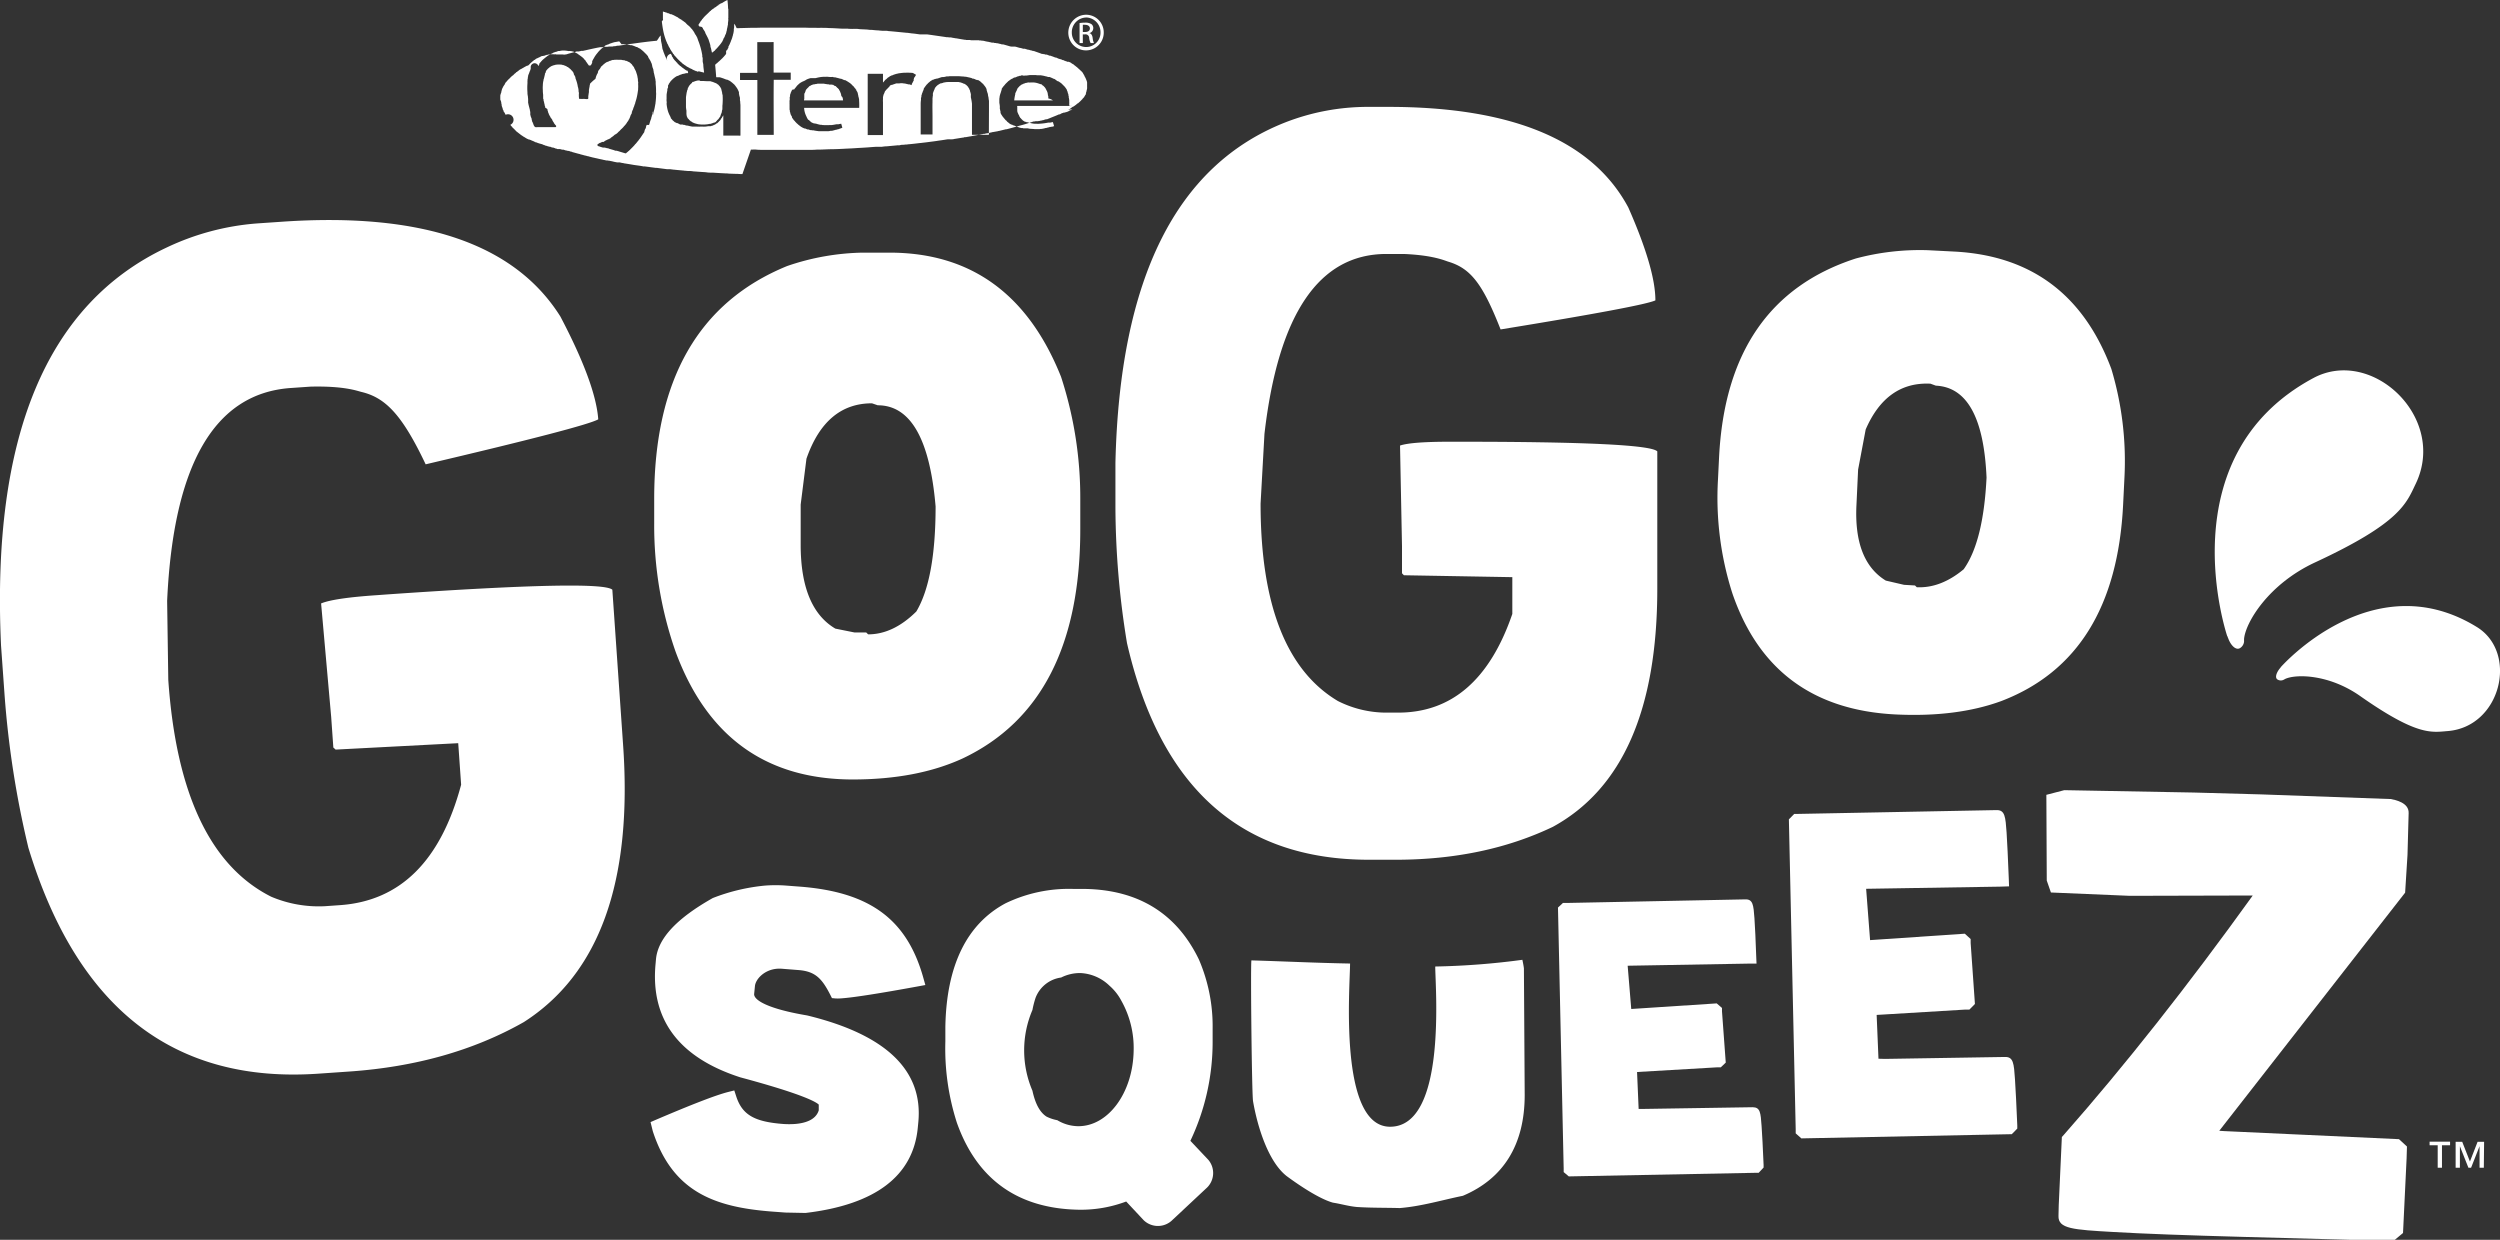 <svg xmlns="http://www.w3.org/2000/svg" viewBox="0 0 697.04 345.68"><rect x="0" y="0" width="697.04" height="345.68" fill="#333333" stroke="none"/><defs><style>.cls-1,.cls-2{fill:#fff;}.cls-2{fill-rule:evenodd;}</style></defs><title>gogo</title><g id="Layer_2" data-name="Layer 2"><g id="Layer_1-2" data-name="Layer 1"><path class="cls-1" d="M626,344.88c-16.25-.44-28.6-.9-36.75-1.38-11.22-.64-15.43-.89-15.31-4.48l.07-3,.87-19,.66-.74c16.82-19.09,34.49-41.47,52.56-66.6l-34.27.09-22-.93-1.16-3.33-.11-23.9,5-1.3,36.06.66,18.83.52,35.84,1.29.28,0c1.26.24,5.12,1,5,3.93l-.32,11.68-.66,10.5-51.82,66.39,1.37.09,48.74,2.25,2.22,2.05-.1,3.31L670,343.78l-2.29,1.9H655.44Z"/><path class="cls-1" d="M424.89,270c-.07-.61-.22-1.42-.43-2.39a209.72,209.72,0,0,1-24.29,1.87c0,5.8,3.3,44.67-12.59,44.67-14.45,0-11.16-39.24-11.16-45.5-9.72-.18-17.73-.59-27.51-.88-.26,1.86.12,37.33.46,39.26,1.25,7.27,4.3,17,9.46,20.95.14.08,7.94,6,12.82,7.34,2.25.35,4.35,1,6.69,1.21,4,.26,8,.19,11.94.3,6.07-.49,12.05-2.3,17.59-3.42,11.24-4.75,17.24-14.16,17.24-28.1C425.11,304.51,424.89,270.07,424.89,270Z"/><path class="cls-1" d="M489.28,327l-51.88,1-1.42-1.2,0-.95-1.59-72.81,1.38-1.28,1.05,0,49.78-1c2.17-.08,2.3,1.61,2.57,5.27.16,2.4.34,6,.5,10.79l.08,1.85-2.25,0-33.68.59,1,12.06,23.83-1.56,1.47,1.27,0,.94,1.05,14.3-1.39,1.32-1.06,0-22.28,1.3.44,10.29,1.65,0,30.11-.47c2.15,0,2.26,1.49,2.52,5.26.17,2.4.36,6.05.56,10.81l0,.75L490.34,327Z"/><path class="cls-1" d="M559.74,316.25l-57.49,1.15L500.67,316l0-1.13-1.9-86.42,1.5-1.52,1.17,0,55.18-1.06c2.42-.08,2.54,1.91,2.85,6.25.18,2.83.39,7.16.61,12.81l.08,2.2-2.52.08-37.33.6,1.1,14.31,26.41-1.79,1.63,1.49,0,1.11,1.19,17-1.54,1.56-1.17,0-24.69,1.49.51,12.21,1.83.05L559,294.7c2.37-.07,2.51,1.78,2.81,6.25.18,2.85.41,7.16.64,12.82l0,.9-1.53,1.56Z"/><path class="cls-1" d="M336.9,323.38l-5-5.3a64.16,64.16,0,0,0,6.2-27.48l0-3.79a46.9,46.9,0,0,0-3.83-19.29c-6.18-12.81-16.89-19.43-31.8-19.67l-3.1,0a40.65,40.65,0,0,0-19,4c-10.86,5.8-16.51,17.43-16.79,34.53l0,4A67.59,67.59,0,0,0,266.78,313c5.61,15.85,17.05,24,34,24.29A35.92,35.92,0,0,0,314,335l4.9,5.24a5.73,5.73,0,0,0,8.05-.15l9.3-8.7A5.7,5.7,0,0,0,336.9,323.38ZM300.51,314a11.52,11.52,0,0,1-5.72-1.67,11.5,11.5,0,0,1-3-1c-1.91-1.22-3.17-3.7-3.93-7.22a28.59,28.59,0,0,1,0-22.51,26,26,0,0,1,.86-3.36,8.9,8.9,0,0,1,7.14-5.69,11.79,11.79,0,0,1,5.28-1.25,12.43,12.43,0,0,1,8.22,3.55,14.52,14.52,0,0,1,3.25,4.1,26.87,26.87,0,0,1,3.47,13.92C315.92,304.68,308.94,314.13,300.51,314Z"/><path class="cls-1" d="M219,338.08l-3.79-.28c-16-1.23-27.71-5.5-33.2-22.4l-.63-2.54,1.45-.63c10.08-4.3,16.67-6.86,20.12-7.75l1.78-.45.54,1.66c1.67,5.11,5,7.07,13.07,7.69a23.67,23.67,0,0,0,3.36,0h0c2.53-.21,5.72-1,6.58-3.8l0-1.6c-.71-.71-4.3-2.88-21.87-7.6-17.2-5.55-25.12-16.22-23.62-31.73l.11-1.26c.57-5.74,5.74-11.3,15.83-17a53.78,53.78,0,0,1,14.53-3.47,39.23,39.23,0,0,1,6,0l3.67.28c19.64,1.49,30,9.14,34.55,25.58l.52,1.86-2,.37c-10.92,2-17.83,3.07-21.08,3.32a13.21,13.21,0,0,1-1.87.06l-1.09-.1-.46-.91c-2.29-4.47-4.12-6.55-8.86-6.91l-4.66-.37a8.28,8.28,0,0,0-1.32,0c-3.7.31-6,3-6.17,4.83l-.22,2.19c-.15,1.67,3.64,4.13,14.77,6,22,5.34,32.41,15.34,31,29.8l-.15,1.56c-1.3,13.4-11.81,21.4-31.28,23.71l-.14,0Z"/><path class="cls-1" d="M71.75,62.29l6.71-.46q58.64-4.08,77.79,26.43,9.85,18.75,10.55,28.66-3.83,2.13-48.12,12.54c-6.56-13.83-11.2-18.6-17.94-20.19-1.18-.29-4.81-1.7-14.19-1.47l-5.48.38Q49.21,110.4,46.6,167.55l.32,22q3.3,47.7,28.7,60.47a34,34,0,0,0,14.88,2.65l4.27-.3q25.29-1.75,33.8-33.58l-.81-11.58L93.58,209l-.64-.58-.6-8.52-2.81-31.65c2.38-1,7.64-1.78,15.76-2.32l2.44-.18q59.88-4.17,63-1.33l3,43.29q4,57-27.69,77.27-20.92,11.86-48.66,13.78l-8.53.59q-60.49,4.23-80.94-63A265.32,265.32,0,0,1,1.29,194l-1-14Q-3.78,92.66,46.49,69A71.21,71.21,0,0,1,71.75,62.29Z"/><path class="cls-1" d="M240.44,70.44H248q34,0,47.83,34.6a108.52,108.52,0,0,1,5.37,34.06v8.51q0,48.3-32.78,63.85-12.75,5.86-30.62,5.87-36.28,0-49.45-35.67A106.44,106.44,0,0,1,182.4,146V139.1q0-49.78,37.08-64.93A68.21,68.21,0,0,1,240.44,70.44Zm-17.2,70.25v11.17q0,17.7,9.67,23.41l5.38,1.08h3.23l.53.52q7,0,13.44-6.38,5.36-9,5.37-29.27Q258.45,113,244.73,113l-1.61-.55q-12.9,0-18.27,15.45Z"/><path class="cls-1" d="M537.51,69.76l7.17.37q32.36,1.59,44,32.74a89.38,89.38,0,0,1,3.65,30.3l-.37,7.5q-2.09,42.62-34,54.81-12.42,4.54-29.43,3.72-34.55-1.72-45.52-33.77A87.47,87.47,0,0,1,479,133.7l.3-6.11q2.16-43.89,38.13-55.52A69.25,69.25,0,0,1,537.51,69.76Zm-19.44,61.17-.46,9.85q-.78,15.61,8.18,21.1l5.08,1.18,3.06.18.5.49q6.65.32,13.07-5,5.5-7.71,6.38-25.57-1.08-25-14.13-25.63l-1.51-.55q-12.27-.59-18.06,12.77Z"/><path class="cls-1" d="M381.12,29.8h5.94Q439,29.8,454,57.85q7.56,17.15,7.55,25.9-3.51,1.64-43.16,8.1c-4.95-12.59-8.27-17-14.58-18.89-1-.3-4.13-1.8-12.41-2.15h-4.85q-28.2,0-34,50.19l-1.08,19.41q0,42.24,21.58,55.06a30.15,30.15,0,0,0,13,3.22h3.77q22.39,0,31.84-27.51V160.92l-30.23-.53-.53-.55v-7.55l-.55-28.06c2.16-.73,6.84-1.07,14-1.07h2.15q53,0,55.58,2.69v38.31q0,50.46-29.13,66.38-19.17,9.15-43.7,9.17h-7.57q-53.57,0-67.46-60.43A237.41,237.41,0,0,1,311,141.5V129.07q1.76-77.14,47.5-95A63.41,63.41,0,0,1,381.12,29.8Z"/><path class="cls-1" d="M302.84,4.11a4.92,4.92,0,0,1,4.9,5,4.94,4.94,0,1,1-9.88,0,5,5,0,0,1,5-5Zm0,.77a4.11,4.11,0,0,0-4,4.23,4,4,0,1,0,8,0,4.12,4.12,0,0,0-4-4.24ZM301.91,12H301V6.43a11.2,11.2,0,0,1,1.58-.12,3,3,0,0,1,1.74.43,1.36,1.36,0,0,1,.5,1.13,1.43,1.43,0,0,1-1.1,1.37v0c.49.09.83.53.93,1.35A5.14,5.14,0,0,0,305,12h-.92a4,4,0,0,1-.4-1.41,1,1,0,0,0-1.18-1h-.6Zm0-3.08h.61c.74,0,1.36-.26,1.36-1,0-.47-.36-1-1.36-1a2.38,2.38,0,0,0-.61,0Z"/><path class="cls-2" d="M235.06,28H224.17c0-.18.05-.31.08-.48a1.94,1.94,0,0,1,0-.24s0,0,0,0a1.41,1.41,0,0,1,0-.18s0,0,0,0,0-.06,0-.06,0-.1,0-.13,0,0,0,0a.33.33,0,0,1,0-.1h0v-.09s0,0,0,0a1.3,1.3,0,0,1,0-.13.85.85,0,0,0,0-.17s0-.05,0-.12a.19.19,0,0,0,0-.12,0,0,0,0,0,0,0v0s0-.11.08-.16.09-.21.14-.29,0-.17.1-.23,0,0,0,0l.05-.11s0-.05,0-.08,0-.06,0-.07a1,1,0,0,0,.07-.12s0,0,.06-.07h0a.49.49,0,0,1,0-.12l.08,0s0,0,0,0l.11-.12a.53.53,0,0,1,.1-.14s0,0,.05,0v-.07a.22.22,0,0,0,.1-.07s0,0,0,0a2.28,2.28,0,0,0,.22-.22c.11-.1.15-.2.27-.28s.05-.05.08-.08h.05l0,0s.05,0,.07,0a.11.11,0,0,0,.05-.07s.07,0,.11,0v-.05a.36.36,0,0,0,.1-.07s0,0,0,0l.05,0s0,0,0-.05a.21.21,0,0,0,.11,0,.06.06,0,0,0,.05,0l.15-.07s0,0,0,0l0,0a.86.86,0,0,1,.25-.11s.06,0,.11,0a.18.18,0,0,1,.1,0l.08,0,.21-.09a1.67,1.67,0,0,0,.31,0,1.05,1.05,0,0,1,.26-.07.44.44,0,0,0,.15-.05h.24a2.23,2.23,0,0,0,.42,0l.19,0a.33.33,0,0,0,.11,0c.19,0,.51,0,.73,0l.39.08a2.1,2.1,0,0,1,.33.06l.11,0h.08a.15.15,0,0,0,.1,0,.23.23,0,0,0,0,.05h.14s0,0,.06,0,0,0,0,0,.15,0,.2,0a.3.3,0,0,1,.1.07H232a.15.15,0,0,1,.06.06.65.65,0,0,0,.18,0l.07,0s0,0,.05.06,0,0,0,0,.22.14.34.23a0,0,0,0,0,0,0s0,0,.05,0,0,0,0,0v.05H233s0,0,0,.06,0,0,0,0,.1.08.14.11a.5.5,0,0,0,.12.13,1.62,1.62,0,0,1,.25.28s.07,0,.08,0,0,0,0,0l0,0c.06.05.07.11.12.14a.36.36,0,0,0,.12.15s0,0,0,0,.07,0,.09.09,0,0,0,0h0s0,0,0,0,0,0,0,0a.49.49,0,0,1,0,.12h.07a.3.3,0,0,0,.05.14,2.11,2.11,0,0,1,.18.33l.15.38a1.63,1.63,0,0,0,.09.19.13.13,0,0,0,0,.09s0,0,0,0v0a2.48,2.48,0,0,1,.1.38s0,0,0,0a.66.66,0,0,0,0,.14v0s0,.06,0,.1h.05C235,27.1,235,27.54,235.06,28Z"/><path class="cls-2" d="M293.59,28H282.78A10.31,10.31,0,0,1,283,26.6a.36.36,0,0,1,0-.1.24.24,0,0,0,.06-.1,0,0,0,0,1,0,0s0,0,0-.07,0,0,0-.05,0,0,0,0a.89.89,0,0,1,0-.14s0,0,0,0a.6.6,0,0,1,.05-.14.64.64,0,0,1,0-.07.5.5,0,0,0,.11-.19s0-.08,0-.09.06,0,.06-.06a.66.66,0,0,0,.05-.15s.06,0,.06,0a.39.39,0,0,0,0-.09s.05,0,.05-.06a1.34,1.34,0,0,1,.06-.12s0,0,0-.07,0,0,0-.07l.05,0a.08.08,0,0,0,0-.05h0s.06-.1.09-.12,0,0,0-.06,0,0,0-.06.09-.06.1-.1,0-.07,0-.07,0,0,.05,0,0-.11.08-.14a.18.18,0,0,0,.1-.07c.08-.1.18-.19.27-.31a.48.48,0,0,0,.09-.11h.06a1.65,1.65,0,0,1,.3-.24l.12-.1.06-.05s.07,0,.09,0l.06-.05c.05,0,.1,0,.15-.07s0,0,0,0,0,0,0,0h.09s0-.06,0-.06h0s0,0,.06,0a.72.72,0,0,1,.27-.09s0,0,0,0a2.28,2.28,0,0,0,.35-.15c.21,0,.44-.07.66-.13l.27,0a2.59,2.59,0,0,0,.45,0l.16,0,.21,0a4.16,4.16,0,0,1,.61,0,5.38,5.38,0,0,1,1.42.34.23.23,0,0,0,.11,0s0,.06,0,.07h.11s0,0,0,0,.08,0,.14.06l.09,0a.1.1,0,0,1,.06,0l.08,0s0,.07.1.07,0,.06.08.06h.06s0,.07,0,.07,0,0,0,0,0,.05,0,.05,0,0,0,0l0,0a0,0,0,0,0,.06,0,.53.53,0,0,1,.06.1s.05,0,.09,0,.07.08.13.11.07.08.12.11.08.09.11.14a.25.25,0,0,1,.16.16s0,0,0,0,.05.06.09.07v.06s.06,0,.11.11.07.07.07.1a.08.08,0,0,1,0,.05l0,0v.06s.07,0,.07.06,0,0,0,0h0s0,0,0,0,0,0,0,0,0,.06,0,.07.06,0,.06,0a.13.13,0,0,1,0,.1h0s.07,0,.07.09.06.08.09.13a.07.07,0,0,1,0,.05s0,.07.06.07a.53.53,0,0,1,.05.15.33.33,0,0,0,.06.14c0,.06.09.23.11.31a.13.13,0,0,1,0,.06s0,0,0,.06,0,0,0,0,0,.19.05.26,0,0,0,0,0,.09,0,.11,0,.06,0,.09a1.07,1.07,0,0,1,.12.47,0,0,0,0,1,0,0c0,.11,0,.24,0,.36v.08A3.25,3.25,0,0,1,293.59,28Z"/><path class="cls-2" d="M195.28,22.59s0,0,0,0c.32,0,.64,0,.94,0l.88.05.11,0a2.38,2.38,0,0,1,.34,0c.06,0,.11,0,.17,0H198s0,0,0,0a2.05,2.05,0,0,1,.34.1l.34.09a6.91,6.91,0,0,1,.68.28.12.12,0,0,0,.1,0l.05.06s.05,0,.06,0,.05,0,.09.08,0,0,0,0a.08.08,0,0,1,0,0s0,0,.05,0l.15.08s0,0,0,0,.07,0,.09.08a.42.42,0,0,1,.14.09s0,.07.06.07a.09.09,0,0,0,.08,0,1.27,1.27,0,0,0,.1.12,1.62,1.62,0,0,0,.18.2s.06.07.1.11.06.07.1.14l.16.22s0,0,0,0,0,0,0,0,.05,0,.05.09l0,0,0,.06s0,0,0,0,.09.12.14.18a.24.24,0,0,0,.05.12.15.15,0,0,0,0,.09s0,0,0,0a1.68,1.68,0,0,0,.07.24.21.21,0,0,0,0,.07s0,0,0,0a5.87,5.87,0,0,1,.18.75c0,.14,0,.25.07.38a1.21,1.21,0,0,1,.06.31s0,.09,0,.11,0,0,0,0,0,.06,0,.08a14.54,14.54,0,0,1,0,1.64,9.81,9.81,0,0,1-.08,1.08c0,.05,0,.05,0,.1a.85.85,0,0,1,0,.31s0,0,0,.05a.45.45,0,0,1,0,.17,0,0,0,0,0,0,0s0,.08,0,.08h0a.26.26,0,0,1,0,.11c0,.16-.06.32-.11.47a.32.32,0,0,0,0,.13s0,0,0,0h0s0,.1-.05.17,0,.1,0,.1,0,.13-.07.19a2,2,0,0,0-.07.2s0,.08-.07.14a.54.54,0,0,1-.07.19.12.12,0,0,1,0,.05,1.31,1.31,0,0,0-.05.15s0,0,0,.07,0,0,0,0-.06,0-.06.06a.34.34,0,0,0,0,.09,1.19,1.19,0,0,0-.09.15s0,0,0,0,0,.06-.05.08-.05.06-.1.12a.88.88,0,0,1-.07.12.29.29,0,0,1-.11.11.3.3,0,0,1-.06.14,1.06,1.06,0,0,0-.1.12,4.2,4.2,0,0,0-.32.29c-.08.08-.11.18-.18.25s-.05,0-.05,0,0,.07-.08.07h0a.33.33,0,0,0,0,.06s0,0,0,0,0,.06-.07.09,0,0-.05,0-.07,0-.12.09,0,0,0,0h0a.45.45,0,0,1,0,.08h-.06s0,0,0,0,0,0-.05,0,0,0,0,0-.06,0-.1,0,0,0,0,0a.09.09,0,0,0-.07,0s-.09,0-.09,0h-.06s0,0,0,.06a.35.35,0,0,1-.15.08l-.06,0c-.2.09-.45.15-.69.23v0h-.11s0,0,0,0a4.58,4.58,0,0,0-.57.1,9.51,9.51,0,0,1-2.77,0c-.34-.09-.66-.16-.95-.26a5.46,5.46,0,0,1-.81-.38s0-.07-.07-.07h0s0-.06-.08-.09,0,0,0,0l-.11,0s0,0,0,0-.19-.2-.25-.24a.51.51,0,0,1-.23-.21s0-.08-.06-.1-.06,0-.08-.06,0-.08-.05-.1l-.09,0a.46.46,0,0,0-.09-.14l-.15-.27,0,0s0-.08,0-.1l-.06,0s0-.06,0-.07h0s0-.07-.05-.09,0,0,0,0a.16.16,0,0,0-.05-.09s0-.07,0-.15,0,0,0,0v0a1,1,0,0,1,0-.13s0-.09-.06-.15,0,0,0,0a.13.13,0,0,0,0-.08s0-.06,0-.1,0-.08,0-.1,0-.08,0-.15,0-.09,0-.12h0s0-.09,0-.1h0a.33.33,0,0,0,0-.1s0-.17,0-.26,0,0,0,0,0,0,0-.07a9.11,9.11,0,0,1-.13-1c0-.6,0-1.21,0-1.85v-.14c0-.13,0-.42,0-.63a6,6,0,0,1,.11-.84s0,0,0-.08a1.32,1.32,0,0,1,.05-.25c0-.19.09-.43.14-.66,0-.06,0-.14.06-.23s.1-.24.15-.39a.29.29,0,0,0,0-.1s0,0,0,0,0-.05,0-.07,0-.05,0-.08.05,0,.05,0,0-.08,0-.1,0,0,.05,0,.06,0,.06-.07a.83.83,0,0,1,.11-.24s0,0,0,0a.41.41,0,0,1,.05-.09h0a3.14,3.14,0,0,1,.23-.33,1.06,1.06,0,0,0,.14-.15c.06-.08.15-.15.25-.26a1.34,1.34,0,0,0,.14-.11s.05,0,.09-.07,0,0,0,0h0s0,0,0,0h0l0-.05h0s0-.05,0-.05,0,0,.05,0,0,0,0,0,0,0,0,0,0,0,.05-.07,0,0,0,0l0-.05a.08.08,0,0,0,0,0l0-.05s.05,0,.07,0,0,0,.05,0,.06,0,.07,0,.05,0,.08,0a.26.26,0,0,1,.15-.07l0,0,.28-.11a5.69,5.69,0,0,1,.86-.22.56.56,0,0,1,.2,0,.3.3,0,0,1,.15,0s.06,0,.07,0A4.48,4.48,0,0,1,195.28,22.59Z"/><path class="cls-2" d="M139.49,27.77s0,0,0,0c0-.2,0-.42,0-.6a1.06,1.06,0,0,1,0-.19s0-.06,0-.07,0,0,0-.08,0,0,0,0a.15.15,0,0,0,0-.09v0c0-.05,0-.19.05-.3a0,0,0,0,0,0,0,1.54,1.54,0,0,1,.13-.42.73.73,0,0,1,.07-.19.62.62,0,0,1,.06-.18s0-.06,0-.06h0a1.23,1.23,0,0,1,0-.13v0h0s0-.07,0-.07,0-.05.06-.11,0,0,0,0,.05-.13.06-.19,0-.06,0-.09,0,0,0,0a1.28,1.28,0,0,1,.09-.22v0h0s0-.07,0-.07h0s0,0,0,0,0-.07.09-.11,0-.05,0-.07v0s.06,0,.08-.08,0-.07,0-.11l.09-.07a0,0,0,0,1,0-.06c.05,0,.05-.13.11-.19s0,0,0,0a.63.63,0,0,1,.1-.14l0,0s0,0,0,0a1,1,0,0,0,.07-.09s0-.05.06-.1,0,0,.08-.07a.21.21,0,0,1,0-.1s.06-.05.08-.07a.37.37,0,0,0,0-.11s.07-.05.09-.07,0-.09,0-.11.06,0,.08-.09,0-.05.06-.08.1-.09.15-.15.13-.1.13-.15.19-.19.21-.25a8.75,8.75,0,0,1,.69-.67,2.44,2.44,0,0,1,.39-.4s0-.06.07-.07l.17-.14a1.22,1.22,0,0,0,.16-.14s.09,0,.11-.05l.06-.09a1.1,1.1,0,0,0,.18-.14h0a.38.38,0,0,1,.1-.12s0,0,.06,0,0,0,0-.06,0-.06.08-.08.05,0,.05,0l.06-.05s0-.06.07-.07h.06l0-.06a.38.38,0,0,0,.08-.09s0,0,0,0,.06-.07.09-.07,0,0,0,0,0-.05.08-.07h0s0,0,.06,0,.05-.06.09-.08l.09-.06s0-.05.08-.08l.15-.06s0-.05,0-.05,0,0,0,0,0,0,0,0,.05-.06.08-.08,0,0,0,0,.05,0,.11-.07,0,0,0,0h0a.31.31,0,0,0,.09-.07h0l.1-.07s0,0,0,0,0,0,0,0l.07-.07s0,0,0,0,.07,0,.08,0a.35.35,0,0,1,.1-.08s0,0,0,0h0a.4.4,0,0,0,.09-.07h.06v0s0,0,.05,0a1.12,1.12,0,0,1,.4-.24c.24-.15.49-.3.76-.44l.09-.05s0,0,0,0,.06-.05.1-.05.06-.06.11-.06.05-.05.1-.05,0,0,.1,0,0-.06.11-.06.06,0,.1,0l0,0a3.12,3.12,0,0,0,.53-.5l.15-.15.51-.46s.1-.11.16-.11.1-.17.18-.17.13-.11.17-.15.06,0,.08,0,0-.05,0-.05.08,0,.1,0l.08-.07a.74.74,0,0,1,.16-.12s0,0,0,0h0a.32.32,0,0,1,.08-.09l.14-.07s0,0,0,0,.06,0,.07-.06a.21.21,0,0,0,.11,0s0,0,0,0,.05-.05.1-.05h0s.06-.07.09-.07.08,0,.12-.06,0,0,.06,0,.07-.07.12-.07,0,0,0,0,.06,0,.07,0a.85.85,0,0,1,.22-.13h0a.16.16,0,0,1,.06-.05h0s0,0,0,0h.07a1.3,1.3,0,0,1,.32-.18h.06s0,0,0,0h0a.1.1,0,0,1,.08-.05s.05,0,.05,0v0a.39.39,0,0,1,.13,0s0,0,0,0l.08,0,.14-.06a.38.38,0,0,0,.16,0h.06a.24.24,0,0,0,.12-.06.47.47,0,0,1,.1-.05c.09,0,.19-.06.26-.07l.23-.09c.17,0,.36,0,.54-.11a8.56,8.56,0,0,1,.93-.05s.3,0,.34,0a3.14,3.14,0,0,0,.65,0,.47.47,0,0,1,.19.06H157a1,1,0,0,0,.59,0s.08,0,.12,0,.09,0,.17-.05H158a8.42,8.42,0,0,1,.92-.28l1.17-.31c.11,0,.2,0,.33-.09l.33-.11s0,0,.06,0h.11a.12.12,0,0,0,.09,0,0,0,0,0,0,0,0c.07,0,.14,0,.21,0s0,0,0,0a.56.56,0,0,0,.17,0s0,0,0,0,.35-.09.51-.11a.9.9,0,0,1,.22-.06s.07,0,.09,0,0,0,0,0,0,0,0,0,.16,0,.22,0,0,0,0,0h0l.13,0,.4-.1c.14,0,.25-.05.38-.08,1-.23,2.1-.47,3.16-.69l.83-.15s.12,0,.19,0l.21,0s0,0,0,0c.23,0,.54-.1.78-.12l.21,0h0a.44.44,0,0,0,.15,0,.63.63,0,0,0,.24,0l.18,0c.13,0,.27,0,.4-.06h0a.69.69,0,0,0,.2,0,.38.38,0,0,1,.19,0c.08,0,.16,0,.22,0a.34.34,0,0,1,.2,0c.18,0,.38,0,.61-.1l.21,0a0,0,0,0,1,0,0h.18l.62-.14a1,1,0,0,0,.24,0s0,0,0,0h.14l.39-.06,1.7-.26c.54-.07,1.09-.16,1.65-.22,2.27-.32,4.55-.63,6.87-.84a1.72,1.72,0,0,0,.32-.42c.06-.07.1-.17.17-.25s0,0,0,0,0,0,0,0,.05,0,.05-.07,0-.05,0-.05.06-.06.1-.12,0,0,.06-.06l0-.06s0,0,0,0,0-.06,0-.07.08,0,.09,0v0a.33.33,0,0,0,.09-.13.15.15,0,0,1,.07,0s0,0,0-.05.05-.06.09-.1,0-.14.09-.06a5.28,5.28,0,0,0,0,.58s0,0,0,.08,0,.28.06.42v.05s0,.21,0,.31.09.34.11.54a1.67,1.67,0,0,0,.06.26l0,0a2.56,2.56,0,0,1,.07.36c0,.05,0,.09,0,.14a2.14,2.14,0,0,0,.09.34.41.41,0,0,0,0,.17.93.93,0,0,0,.06.24.45.45,0,0,1,0,.12h0v.09a.56.56,0,0,1,.09.22v0s.05.12.08.16v.06a.51.51,0,0,1,.1.25c0,.08,0,.16.07.24l.37.94h0c.05.15.13.28.19.43a.34.34,0,0,0,.06.12l.09.2s0,.06,0,.06h0s0,0,0,0,0,0,0,0a.52.52,0,0,1,.06.16s0,0,0,0,.05.06.08.1a.11.11,0,0,0,0,.06s0,0,0,0,0,0,0,.05h0s0,.05,0,.05a.18.18,0,0,1,.09.1v.06s0,0,.06,0,0,0,0,.05h0s0,0,0,0h0s0,.05,0,.05A1.42,1.42,0,0,1,187,15s0,0,0,0v0a.22.22,0,0,1,.06.07.24.24,0,0,1,.06.09l.14.22s0,0,0,0,0,.08,0,.08.06,0,.08.1a.28.28,0,0,1,0,.12s0,0,0,0,0,0,0,0h0a.47.47,0,0,0,.05.1s.08.05.08.07a.11.11,0,0,1,0,.08s.05,0,.06,0,0,.06,0,.07l.06,0,.07.07a.36.36,0,0,0,0,.11.23.23,0,0,1,0,0s0,0,0,.05.07,0,.09.07a.93.93,0,0,1,0,.1s.12.09.18.15,0,.05,0,.05.24.28.36.39.11.11.16.17l.14.17.15.14s.08,0,.1.1l0,.05s0,0,0,0,.1.09.13.12,0,0,0,0,0,0,0,.05,0,0,.05,0a.52.52,0,0,1,.11.13l.34.31c.05,0,.1.12.14.15s.07,0,.08,0,.07.1.11.12h.06a1.79,1.79,0,0,0,.48.41c.22.16.46.35.74.54a.19.19,0,0,0,.11.07.43.43,0,0,0,.15.09s0,0,0,0,.06.07.09.07,0,0,.07,0h0s0,0,0,0,0,0,.05,0l.06,0,.1.07c.07,0,.07.21.1.34s.06.15.05.24a.4.4,0,0,1-.28.07l0,0h-.09v0a.3.3,0,0,0-.14,0,4.34,4.34,0,0,0-.62.16s0,0-.06,0-.13,0-.21.06,0,0-.05,0-.1,0-.11,0-.2.07-.25.1a.52.52,0,0,0-.13.06l-.16.06a.2.2,0,0,0-.11,0s0,0-.05,0,0,0,0,0-.14.11-.23.15l-.23.09a.43.43,0,0,1-.16.09l-.08,0s0,0,0,0h-.06s0,0,0,0-.06,0-.06,0,0,.05,0,.05a.12.12,0,0,1-.09,0h0a.26.26,0,0,1-.09.09.16.16,0,0,1-.09,0h0a.17.17,0,0,1-.06.08.63.63,0,0,0-.2.13,6.26,6.26,0,0,0-.59.46l-.17.16c-.08.07-.16.17-.27.27s-.26.28-.37.44,0,0,0,0,0,.05,0,.05h-.05a.28.28,0,0,1,0,.09h-.05a1.59,1.59,0,0,0-.13.22l-.06,0s0,.07,0,.11,0,0,0,0-.08,0-.09.1,0,.05,0,.1v0a.33.33,0,0,0-.06.06s0,0,0,0a1.31,1.31,0,0,0-.07.13s-.08.1-.08.15a.27.27,0,0,1,0,.08s0,0,0,.05,0,0,0,0h0v.05s0,0,0,0v.07h0s0,.09,0,.15,0,0,0,0a.2.2,0,0,1,0,.08c0,.1-.09.2-.14.33s0,0,0,0h0c0,.06,0,.11-.06.21a0,0,0,0,0,0,0,1.39,1.39,0,0,1,0,.23v0h0a.68.68,0,0,1,0,.13c-.08.37-.15.77-.2,1.16,0,0,0,.08,0,.09s0,.09,0,.18,0,.05,0,.05a2.27,2.27,0,0,0,0,.33l0,0a3.82,3.82,0,0,0,0,.48,3.23,3.23,0,0,0,0,.73v.06c.08.06,0,.44,0,.58s0,.05,0,.06h0a10,10,0,0,0,.45,2.25c0,.08.08.19.11.26a.77.77,0,0,1,.08.27s0,0,.06.06,0,0,0,0h0v0h0s0,.06,0,.06a1.51,1.51,0,0,0,.13.22,2.38,2.38,0,0,0,.23.45l0,0s0,0,0,0h0a.21.21,0,0,0,0,.1s.05,0,.06.06,0,0,.05.1,0,0,0,0,0,.07,0,.07a.19.19,0,0,0,0,.07,0,0,0,0,1,0,0,.3.3,0,0,1,.09.1c0,.05.11.13.15.18s0,0,0,0,.15.11.15.18.05.07.08.11.2.17.3.25a4.11,4.11,0,0,0,.43.37.08.08,0,0,0,.05,0s0,0,0,0,0,0,.06,0,0,0,0,0,.08.06.12.06,0,.08.06.08.05,0,.09,0l.05,0,.07.08H189l0,.07h.06s0,0,0,0,.31.16.47.25.11.07.15.07l.07,0,.06,0h.05v0s.05,0,.06,0v0s.05,0,.05,0,0,0,.07,0h0l.05,0,.08,0v0h.16s0,0,0,0a1.29,1.29,0,0,1,.25.09h.06a.07.07,0,0,0,.07,0h0s.05,0,.12,0a4.43,4.43,0,0,0,.55.18.34.34,0,0,1,.14,0s0,0,0,0h.09s.19.06.28.06a6,6,0,0,0,.6.14l.54.1.65,0s0,0,.09,0a.74.74,0,0,1,.21,0s.07,0,.17,0h.14a1.29,1.29,0,0,0,.34,0,4.43,4.43,0,0,0,.65,0h.19s.07,0,.12,0,.24,0,.33,0a4.79,4.79,0,0,0,.65,0c.28,0,.6-.07.89-.11l.08,0,.12,0H198s.2,0,.29-.06v0a.29.29,0,0,0,.16-.07l.11,0a1.43,1.43,0,0,0,.44-.19s0,0,.06-.06,0,0,0,0h.05v0s.06,0,.06,0h0s.08,0,.13-.07,0,0,0,0,0,0,.06,0a.13.13,0,0,1,.09-.06s.07-.07.11-.1.07,0,.09-.07a.25.25,0,0,1,.08-.07s.07,0,.08,0a.13.13,0,0,0,0-.05h.06s0,0,.06,0l.36-.34a3.51,3.51,0,0,0,.37-.4s.05,0,.05,0,.06-.06.09-.11l0-.07s.09-.06.1-.12.06,0,.09-.1,0-.07,0-.09.07,0,.07-.07.07-.09.09-.1a1,1,0,0,1,.08-.11s.06-.06.07-.09a.85.85,0,0,0,0-.09s0,0,0,0v0l.08-.06c0-.07.08-.14.13-.22l0,0a.4.4,0,0,0,.1-.17s0-.1.06,0,0,.12,0,.2c0,.43,0,1,0,1.44V36l0,.05c0,.57,0,1.15,0,1.76h4.22a2.09,2.09,0,0,0,.56,0V29.39a5.06,5.06,0,0,0-.06-.69,2.16,2.16,0,0,0-.08-.74s0-.09,0-.12a0,0,0,0,0,0,0c0-.07,0-.14,0-.2a.5.5,0,0,0,0-.17.41.41,0,0,1,0-.11c0-.21-.1-.42-.15-.63s-.05-.19-.07-.31,0-.11,0-.16-.05,0-.06,0a.78.78,0,0,0,0-.14s0,0,0,0a.19.19,0,0,0,0-.11s0,0,0,0a.34.34,0,0,0,0-.12c0-.07,0-.07,0-.14h0v-.05a4.11,4.11,0,0,0-.22-.51c0-.09-.09-.19-.13-.25a.11.11,0,0,1,0-.07.17.17,0,0,1-.09-.14v0a.27.27,0,0,0-.07-.08s0-.09-.08-.12,0,0,0,0-.05-.08-.08-.14,0,0,0,0v0l-.17-.25-.12-.1a.12.12,0,0,0,0-.08h-.06c0-.07,0-.1-.06-.14s-.08,0-.08-.07-.14-.17-.18-.21-.27-.24-.41-.36a.75.75,0,0,0-.09-.09l-.33-.25-.09-.11h-.08s0-.05,0-.06l-.07,0a.22.22,0,0,1-.1-.09h0s0,0,0,0l-.27-.14s0,0,0,0-.05,0-.05,0l-.13-.07s0-.06-.06-.06l-.08,0-.18-.11a.28.28,0,0,0-.11,0,.15.15,0,0,0-.1,0s0,0-.05,0,0,0,0,0a.42.42,0,0,0-.12-.07h-.05a.78.78,0,0,0-.26-.11,4.82,4.82,0,0,0-.57-.22c-.26-.08-.53-.19-.86-.26a1.78,1.78,0,0,0-.26,0h-.06s0,0,0,0l-.32,0a.1.1,0,0,0-.07,0,.27.27,0,0,0-.16,0s-.06,0-.07,0c-.08-1.16-.18-2.28-.29-3.39,0-.07,0-.13.07-.16s0,0,0,0a1.81,1.81,0,0,1,.28-.25,1.56,1.56,0,0,0,.13-.13s.07,0,.09-.05.07-.08.14-.12.11-.13.19-.2a.7.7,0,0,1,.16-.1,2.08,2.08,0,0,1,.21-.21c.08-.07.18-.18.28-.26s0,0,0,0l0,0c.1-.09.18-.19.28-.27l.14-.14a.28.28,0,0,0,.12-.12l.14-.15a.71.71,0,0,1,.13-.12c.05-.06.07-.11.12-.18a.2.2,0,0,0,.13-.12,2.17,2.17,0,0,0,.23-.3l.09-.07s.07-.07.07-.11l0-.06h.05V14.2s.1-.08.1-.11.07-.06.11-.12,0,0,0,0,.1,0,.11-.11,0,0,.06,0,0,0,0-.06,0,0,0,0v-.07s0,0,0,0,0,0,0-.07a.12.12,0,0,0,.07-.07s0,0,0,0a2.7,2.7,0,0,0,.18-.25l0-.07,0,0a.35.35,0,0,0,0-.11s0,0,0,0a.52.52,0,0,1,0-.11s0,0,0,0,0,0,0,0,0-.07.06-.13.11-.22.17-.33,0-.05.06-.06v0c0-.05,0-.14.07-.18s0,0,0,0a2.81,2.81,0,0,1,.13-.33s0-.11.08-.16a2.37,2.37,0,0,0,.13-.36h0v0c0-.1.12-.28.17-.42l.06-.2a.4.4,0,0,0,.07-.18,1.35,1.35,0,0,0,.12-.41c.05-.14.09-.28.14-.42a1.67,1.67,0,0,1,.1-.43,6.39,6.39,0,0,0,.16-.91.3.3,0,0,0,0-.11.26.26,0,0,0,0-.09s0-.07,0-.14a.33.33,0,0,0,0-.1,4,4,0,0,0,.09-.49c0-.24,0-.51,0-.76s0-.21,0-.27h0a.28.28,0,0,0,.08.15s0,0,0,0v0s.05,0,.07.06,0,.08.06.12l.06.07s0,0,0,.06.06,0,.08.09,0,0,0,0,0,0,0,0,.05,0,.07.06a1.12,1.12,0,0,0,0,.13l.06,0a.22.22,0,0,0,0,.1s0,0,0,0,0,.06.07.1,0,0,0,.07v0s.06,0,.08.08,0,.08,0,.1a.28.28,0,0,1,.08.08s0,0,0,0a4.12,4.12,0,0,0,.78,0l3-.08c.33,0,.63,0,.95,0,.85,0,1.87-.05,2.73-.05l3.7,0h2c.5,0,1.09,0,1.62,0h1.87l.94,0c.92,0,1.83,0,2.74.05.66,0,1.34,0,1.92,0a7.66,7.66,0,0,0,.83,0,.82.82,0,0,0,.21,0h.46c.58,0,1.34,0,2,.07,1.2,0,2.41.11,3.58.16l1.78,0,0,.06c.07,0,.26-.06.38,0a3.41,3.41,0,0,0,.5,0s0,0,0,0a1.47,1.47,0,0,0,.42,0s0,0,0,0c.25,0,.52,0,.77,0h.06s0,0,0,0h.24c.3,0,.72.09,1.08.1l1.74.08.87.1c.38,0,.75,0,1.09.07h.15c.34.05.84.07,1.27.09h0c.23.06.65.06.94.1H247c.17,0,.42,0,.64.07,1.67.13,3.41.32,5.11.48.39,0,.76.09,1.19.13h0c.24.06.62.06.89.1.53.06,1.1.15,1.66.22,0,0,.1,0,.14,0l.21,0s0,0,.08,0,.29,0,.42,0h.15a.45.45,0,0,0,.16,0h.05l.17,0h.05a.32.32,0,0,0,.14,0l.21,0,.22,0c.51.07,1.16.15,1.73.24l2.42.35c.4.06.79.11,1.23.19h.21s0,0,0,0,.07,0,.12,0l.46.06a.64.64,0,0,1,.2,0,0,0,0,0,0,0,0h.12c.2,0,.54.09.75.13h.06a2.49,2.49,0,0,0,.46.07.64.64,0,0,1,.18.06.86.86,0,0,0,.21,0c.78.14,1.56.28,2.36.4.06,0,.14,0,.23,0s.11.05.17.06l.42,0s0,0,0,0l.36,0a.51.51,0,0,0,.2,0l0,0,.45.08h0s0,0,0,0l.42,0s0,0,0,0a.36.36,0,0,0,.15,0c.06,0,.14,0,.21,0s0,0,0,0l.15,0a.44.44,0,0,1,.2,0s0,0,0,0l.19,0a1.25,1.25,0,0,1,.19,0s0,0,0,0,.1,0,.16,0H273s0,.05,0,.05h.15a.65.65,0,0,0,.21,0l0,0a.86.86,0,0,1,.3.05l.23,0a.58.58,0,0,1,.17.05,1.36,1.36,0,0,1,.21,0,1.33,1.33,0,0,0,.19.05l.38.1.69.13h.07a6.56,6.56,0,0,0,.78.17.3.3,0,0,0,.18.06,1.77,1.77,0,0,0,.21,0s0,0,0,0a.22.22,0,0,1,.16,0h.05c.1,0,.21.07.31.09s.16,0,.22,0,0,0,0,0a1.19,1.19,0,0,1,.34.08.58.58,0,0,1,.19,0l0,0a3,3,0,0,1,.56.13l.38.07.35.12.21,0s0,0,0,0h.15c.69.18,1.34.38,2,.57l.11,0,.24.05.16,0,.1,0s0,0,.08,0,0,0,0,0a.93.93,0,0,1,.24,0h0s0,0,.12,0a0,0,0,0,0,0,0,.36.36,0,0,1,.17,0l.12,0,.24.05c.36.1.72.22,1.09.31a.19.19,0,0,0,.13,0l.42.11c.06,0,.12,0,.17.06a.24.24,0,0,0,.14.05l.14,0,0,0,.1,0h.08s.05,0,.11,0l.06,0a.84.84,0,0,0,.18.05,1.19,1.19,0,0,0,.2.08,2.38,2.38,0,0,1,.38.11.36.36,0,0,1,.13.05.16.16,0,0,1,.09,0l.08,0h.09l.32.11s.08,0,.13.06a.16.16,0,0,1,.1,0l.07,0a3.94,3.94,0,0,1,.4.14s.12,0,.17,0,.09.06.13.06l.1,0c.07,0,.22.07.31.11a3.66,3.66,0,0,1,.35.12c.21.07.46.15.68.24a5.74,5.74,0,0,1,.69.26.42.42,0,0,1,.18.06s0,0,0,0,.05,0,.1,0l.22,0s0,0,0,0,.06,0,.11.07a1.36,1.36,0,0,0,.17,0s0,0,0,0a0,0,0,0,1,0,0s0,0,.07,0,0,0,0,0l.18.06h0c.07,0,.07,0,.13.07a.57.57,0,0,1,.18,0s0,0,0,0h0s0,0,.07,0,0,0,0,0l.17,0s0,0,0,0a.42.42,0,0,1,.14.06.77.77,0,0,0,.28.08s0,0,0,.06a.51.51,0,0,1,.28.09h.08s0,0,0,0l.19,0s0,0,0,0l.14.06a2.27,2.27,0,0,0,.34.11s0,0,0,0a.53.53,0,0,1,.19.09h.06l0,0a3.45,3.45,0,0,0,.34.14s0,0,0,0a0,0,0,0,0,0,0,2.21,2.21,0,0,1,.29.13l.05,0s0,0,0,0,.08,0,.12,0,0,0,.06,0,.09,0,.15.06a.31.31,0,0,0,.14.07.64.64,0,0,1,.14.06s.08,0,.15.09.06,0,.08,0l.07,0s.06.05.1.06l.05,0s.06.06.1.06a.06.06,0,0,1,.05,0s.06.05.11.05l.07,0a.22.22,0,0,0,.09,0,3,3,0,0,1,.28.13l.21.11s0,0,0,0a.81.81,0,0,0,.11,0l0,0s.05,0,.05,0a.32.32,0,0,1,.12,0,.18.18,0,0,0,0,.07s0,0,0,0l.26.13s0,0,0,0l.09,0a.2.2,0,0,0,.08,0c0,.06.18.1.26.14s0,0,0,0a0,0,0,0,1,0,0l.09,0s0,0,0,0,.05,0,.06,0l0,.06c.05,0,.1,0,.15.08s0,0,.05,0h0s0,0,.05,0,.06,0,.1,0a.1.1,0,0,0,.06,0s0,0,.05,0,0,0,0,0,.06,0,.09,0l.05,0s0,0,.05.05.06,0,.09,0,0,0,.06.05,0,0,.05,0h0s.05,0,.09,0v.06l.1,0,.08.06a.87.87,0,0,1,.11.09s0,0,0,0,.06,0,.06,0,0,0,0,.06a.21.21,0,0,1,.11.05c.07.05.15.08.23.14l.05.06s0,0,.06,0a.23.23,0,0,0,.09.07s0,0,0,0,0,0,.06,0,0,0,0,0,0,0,.05,0,0,.06,0,.06h.07s0,.08,0,.09.05,0,.08,0,0,.06,0,.06l.09.05.34.25.12.12.14.08s0,.06.05.06.18.14.25.21a2.66,2.66,0,0,1,.24.23,1.12,1.12,0,0,1,.15.11s.06.09.11.12,0,0,.05,0a.33.33,0,0,0,.08.11c.17.17.4.36.59.56s.12.18.19.24.06,0,.06,0a.93.93,0,0,0,0,.1s.06,0,.06.06,0,.06,0,.07.06,0,.07.07,0,0,0,.07a.31.31,0,0,1,.1.05.12.12,0,0,0,0,.07h0s0,.07.08.12a.27.27,0,0,1,0,.07s.06,0,.06.06v.05s0,0,0,0,0,0,0,0,.06,0,.09.06,0,0,0,.05,0,0,0,.08,0,0,0,0,0,0,0,0l.05.05s0,.05,0,.05a.12.12,0,0,1,.08.1,4.68,4.68,0,0,1,.3.64,4.81,4.81,0,0,1,.3.86.45.45,0,0,0,0,.16,1.62,1.62,0,0,1,0,.23s0,.13,0,.19v.68h0a2.48,2.48,0,0,1,0,.38v0a.42.42,0,0,0,0,.13,4.24,4.24,0,0,0-.1.47.57.57,0,0,0-.07.17s0,.1,0,.11a.11.11,0,0,1,0,.07s-.05.06-.07.11a.27.27,0,0,1-.05.14s0,0,0,.05a.1.1,0,0,1,0,.09l0,0s0,.07,0,.09a.69.69,0,0,0-.07.15s0,.05,0,.06l0,0s0,.07,0,.09a.08.08,0,0,0-.05.05.17.17,0,0,0,0,.07s0,0,0,0h0l-.1.09-.09.14a.61.61,0,0,1-.07.14.13.13,0,0,0-.06.05s0,.05,0,.07a.28.28,0,0,1-.09.1c0,.05,0,.1-.09.14a.57.57,0,0,1-.11.1s0,.09-.06.1-.14.13-.2.21-.05.11-.07.13-.08,0-.11.08c-.19.2-.38.4-.59.59a.79.79,0,0,0-.12.13s-.08,0-.12.08a1.75,1.75,0,0,0-.19.2.13.13,0,0,1-.07,0l-.07,0s0,.1-.08.12l-.13.06c0,.06-.07.1-.1.1l-.17.14s0,.05-.06.05a3.54,3.54,0,0,1-.46.33s0,0-.07.06-.06,0-.11.08,0,0,0,0a.2.2,0,0,0-.1,0s0,0,0,0l-.26.15s0,0-.05.06l-.14.09a.22.22,0,0,1-.13.07s0,0,0,0h0a.26.26,0,0,1-.08.11h-.09s0,0,0,.07a.45.45,0,0,1-.14.06.21.21,0,0,0,0,.07s-.07,0-.07,0,0,0,0,0a.06.06,0,0,1-.06,0s-.05,0-.06,0h-.07l-.06.06a.11.11,0,0,1-.08,0s0,.06,0,.06H299s0,0,0,0a.11.11,0,0,0-.08.06h-.07s-.05,0-.06.06a.1.1,0,0,0-.08,0s0,.06-.06.06h-.08s0,0,0,0a.11.11,0,0,1-.07,0s0,0-.06.06h-.08a.41.41,0,0,1-.13.08.16.16,0,0,0-.1.06,1,1,0,0,0-.15.08s0,.05-.06.06-.05,0-.09,0a.33.33,0,0,0-.11.08.07.07,0,0,0-.06,0s-.05,0-.06.07h-.08s-.05,0-.05,0l-.15.07a.15.15,0,0,0-.07,0s0,0-.06,0l-.14.08a1.12,1.12,0,0,1-.13,0l-.06.05s-.08,0-.16,0l0,0a.51.51,0,0,1-.14,0l-.07.06c-.05,0-.1,0-.16.07l-.05,0a.58.58,0,0,1-.14,0s0,.06-.06.06-.13,0-.21.09,0,0,0,.06-.09,0-.17,0,0,0,0,.06l-.26.1-.06,0s0,0-.08,0a.11.11,0,0,0,0,0,.39.39,0,0,0-.15.06s0,0,0,0h0s0,0-.06,0l-.12.07c-.75.33-1.52.61-2.27.93-.24.1-.49.18-.73.3,0,0,0,0,0,0h-.13s-.05,0-.08,0h0c-.05,0-.05,0-.11.05h-.06s0,0-.06,0l-.09,0-.44.16c-.06,0-.13.06-.19.07s-.09,0-.13,0-.08,0-.16,0l0,.07a.78.78,0,0,0-.14,0s0,0,0,0l-.16,0a.84.84,0,0,0-.14.06s-.06,0-.07,0,0,0,0,.06,0,0-.06,0l-.09,0-.07,0-.08,0a.09.09,0,0,1-.07,0l-.19.07s-.1,0-.12,0,0,0-.05,0,0,0-.08,0h-.06l-.09,0-.07,0-.08,0s0,0-.08,0-.06,0-.08,0h0a2.49,2.49,0,0,1-.32.08l0,0a.48.48,0,0,0-.15,0l-.1,0c-.82.28-1.63.52-2.45.78-.41.12-.83.24-1.25.34s-.83.26-1.27.37l-1.28.35-1.26.33a.65.65,0,0,1-.2,0l-1.79.44-.32.06c-.11,0-.2.06-.32.09l-.18,0-.15.06h-.19a.36.36,0,0,1-.15.06.43.43,0,0,0-.17,0,2.44,2.44,0,0,1-.34.08l-.08,0a1,1,0,0,0-.23.06l-.8.17-.26.06h0a2.23,2.23,0,0,1-.37.07l0,0c-.09,0-.22,0-.32.06a3.18,3.18,0,0,1-.33.08c-.09,0-.15,0-.25,0h-.06a1.36,1.36,0,0,1-.45.1c-.24.06-.59.11-.88.17-.79.16-1.56.29-2.4.45,0,0,0,0-.08,0l-.57.11c-.15,0-.31.07-.47.08a.42.42,0,0,1-.17,0c-.09,0-.27,0-.39.09-.93.12-1.85.3-2.79.43a.9.9,0,0,1-.25.08,3,3,0,0,0-.31,0,1.47,1.47,0,0,1-.32,0v0c-.07,0-.21,0-.29,0s0,0,0,0a3.16,3.16,0,0,0-.32,0c-.07,0-.18,0-.33,0a1,1,0,0,1-.25.05c-.65.11-1.39.22-2.1.31-.94.16-1.88.27-2.81.39-.48.07-1,.13-1.45.18s-.75.1-1.11.12c-1,.13-2,.24-3.09.34,0,0-.13,0-.13,0a1.78,1.78,0,0,1-.39.06l-.3,0s0,0,0,0a5.57,5.57,0,0,1-.95.09c-.15,0-.34,0-.54.08s-.47.05-.73.05c-1,.11-2,.18-2.95.28-.49,0-1,.07-1.48.14h-.39l-.66,0h-.06a.81.81,0,0,1-.22,0,.47.47,0,0,0-.12,0s0,0,0,0h-.2l-1.31.09c-1.47.14-3,.19-4.55.3-1,.07-2,.1-3.06.16s-2.07.1-3.09.12c-1.31,0-2.62.1-3.93.12-.18,0-.4,0-.6,0a16.38,16.38,0,0,1-1.73.06l-2.4,0-.76,0H215.7c-.81,0-1.62,0-2.4,0h-.8c-.52,0-1,0-1.57-.06s-1.05,0-1.57,0L207,48.53c-.47,0-.89,0-1.37-.06,0,0-.06,0-.1,0l-.49,0-1.72-.06s-.07,0-.1,0a4.41,4.41,0,0,0-.85-.06c-1.18-.06-2.42-.13-3.62-.21a.41.41,0,0,1-.11,0s0,0-.06,0c-.49,0-1,0-1.5-.08s-1-.08-1.5-.12-1-.06-1.5-.11l-.76-.05a9.24,9.24,0,0,0-.92-.1h-.1c-.09,0-.29,0-.44,0l-.92-.08h-.11a2.59,2.59,0,0,0-.45-.06c-.76-.07-1.63-.14-2.4-.23h-.1l-1-.13s-.14,0-.17,0-.25,0-.36,0-.24,0-.35,0c-.93-.13-1.92-.24-2.86-.38a2.2,2.2,0,0,1-.36,0c-.58-.08-1.21-.15-1.78-.24l-1.23-.16s-.07,0-.11,0a.38.38,0,0,0-.15,0h-.18a2.66,2.66,0,0,0-.44-.1c-.68-.12-1.38-.2-2.08-.3-.92-.16-1.84-.32-2.75-.45a3,3,0,0,0-.45-.1s0,0-.05,0a6.53,6.53,0,0,1-.75-.17h-.21c-.07,0-.16,0-.26,0a1.19,1.19,0,0,0-.26,0s0,0-.05,0a2.25,2.25,0,0,0-.38-.08l-.27-.05s0,0,0,0-.24-.07-.36-.08l-.24-.07h0c-.27-.06-.67-.13-1-.2h-.06a0,0,0,0,1,0,0c-.11,0-.23,0-.33-.06a.94.94,0,0,1-.16,0,.34.34,0,0,1-.18,0l-.58-.13h-.05l-.53-.13c-.48-.09-1-.21-1.49-.33l-.48-.1-.41-.1h-.07l-1.31-.34-.14-.06h-.19l-.14-.06a2,2,0,0,1-.33-.09,3,3,0,0,1-.33-.06l-.64-.18-.45-.11c-.11-.05-.22-.07-.32-.11-.61-.13-1.28-.35-1.9-.5l-.31-.13a1.7,1.7,0,0,0-.31-.06c-.1,0-.2-.09-.3-.12l-.32-.06s0,0,0,0-.1,0-.16,0-.08-.05-.14-.05l-.3-.07s0,0,0,0c-.23,0-.49-.16-.77-.22l-.08,0a.08.08,0,0,0-.07,0s0,0-.08,0,0,0,0,0a.5.5,0,0,0-.16,0s0,0,0,0l-.16-.06-.15-.05-.12,0s-.05,0-.07-.05-.07,0-.15,0a0,0,0,0,0,0,0,.47.47,0,0,0-.16,0,.13.13,0,0,1-.07,0l-.07,0s-.06,0-.08,0l-.07,0s-.07,0-.09,0l-.08,0-.18-.09-.23-.07h-.06l0,0-.07,0-.17-.1-.28-.09a1.76,1.76,0,0,1-.2-.09s-.05,0-.06,0a.08.08,0,0,0,0,0h0l-.07,0-.12,0s-.06,0-.06,0-.24-.1-.38-.16v0h-.07s0-.05,0-.05h0l-.09,0a.19.19,0,0,0-.1,0c-.08,0-.16,0-.23-.08s0,0,0,0h0l-.08,0-.09,0c-.06,0-.16-.05-.27-.11a0,0,0,0,0,0,0h0s0,0-.05,0a1.89,1.89,0,0,0-.31-.1s0,0-.06,0h0s0,0,0,0-.17-.05-.27-.1,0,0,0,0h0s0,0-.06-.06,0,0-.06,0a.26.26,0,0,1-.1,0,5.85,5.85,0,0,0-.56-.26l-.08,0a.22.22,0,0,1-.05-.06h-.14s0,0,0,0-.09,0-.15-.06,0,0,0,0a1.13,1.13,0,0,1-.24-.08s0,0-.05,0,0,0-.06,0-.08,0-.16-.07l-.06,0-.06-.06-.14,0s0-.06-.06-.06h-.05s-.11,0-.15-.06l-.06-.06s-.1,0-.16,0,0,0-.05,0-.11,0-.14-.07,0,0-.05-.05-.16,0-.24-.06,0-.07,0-.07h-.08a.69.69,0,0,1-.13-.05s0,0-.06-.06a.13.13,0,0,1-.07,0,.45.45,0,0,1-.13-.06l-.06,0-.06-.05a.52.52,0,0,1-.13-.06l-.05,0s-.06,0-.08-.06,0,0,0,0h-.07s-.05,0-.05-.07-.05,0-.08,0l0,0h0a.14.14,0,0,0-.09,0s0-.07-.06-.07-.13,0-.14-.06,0,0-.07,0,0,0-.06,0,0,0,0,0a.11.11,0,0,0-.09,0l-.05-.05s-.06,0-.07,0,0-.06-.06-.06l-.08,0,0-.06h-.07l-.06,0s0,0,0,0c-.33-.2-.67-.39-1-.62,0,0,0,0,0,0h-.09s-.07-.09-.11-.11-.07,0-.11-.08,0,0-.08-.06h-.06s-.06-.08-.11-.1-.08,0-.12-.08l-.06-.06-.18-.09a.57.57,0,0,0-.11-.12l-.12-.09s-.06,0-.09-.07a.8.8,0,0,1-.14-.09,1.2,1.2,0,0,1-.1-.11.42.42,0,0,1-.13-.07s-.07-.08-.1-.08-.06-.07-.1-.1-.1-.05-.14-.08l-.1-.09a1.34,1.34,0,0,0-.21-.2.53.53,0,0,0-.1-.12s0-.05,0-.05h-.07l-.19-.23-.4-.37a1.35,1.35,0,0,1-.2-.21s0-.07,0-.07a1.26,1.26,0,0,0-.17-.13,5.63,5.63,0,0,1-.36-.46A1.37,1.37,0,0,0,141,32c0-.05-.09-.06-.1-.12s0,0,0-.07h-.07s0-.08,0-.09a.13.13,0,0,0,0-.05l-.09-.13a1.42,1.42,0,0,0-.14-.23.91.91,0,0,1-.08-.13s-.05,0-.06-.06l-.08-.14a.17.17,0,0,0,0-.07s0,0,0,0v-.07s0-.09-.08-.14,0-.07,0-.08l-.07,0a.84.84,0,0,0-.05-.17s0,0,0,0V30.3l-.05,0s0,0,0-.06a.13.13,0,0,1,0-.08,1.08,1.08,0,0,1-.07-.18,1.72,1.72,0,0,1-.1-.26,1.5,1.5,0,0,1-.09-.35c0-.15,0-.26-.06-.41s0-.32-.08-.48,0-.09,0-.13Zm33.18-16.23a2.44,2.44,0,0,0-.46.07c-.22.05-.53.08-.7.13l-.1,0h0a1.94,1.94,0,0,1-.2.05c-.08,0-.12.06-.19.06s0,0,0,0l-.19.06a1.67,1.67,0,0,1-.24.06.56.56,0,0,1-.2.09s0,0,0,0l-.09,0a0,0,0,0,1,0,0,1.52,1.52,0,0,1-.17.09.71.71,0,0,1-.2.06s-.14.07-.17.11a1.82,1.82,0,0,0-.28.11l0,0s-.08,0-.1,0l0,0s-.07,0-.09.06l-.08,0s0,0,0,0-.09.06-.12.06-.05.06-.08.06,0,0,0,0a.42.42,0,0,1-.14.06s0,0,0,0-.06,0-.09,0,0,0,0,0,0,0-.06,0,0,.07-.05.07h0s0,.07,0,.07l0,0h0c-.06.06-.12.15-.19.16s0,0,0,0l-.17.14s-.06,0-.06,0-.07.11-.12.15h-.06s0,0,0,0a1.52,1.52,0,0,0-.22.18c-.28.25-.53.49-.79.76a5.17,5.17,0,0,0-.48.57,8.4,8.4,0,0,0-.87,1.21s0,.05-.05.05,0,0,0,0,0,.06,0,.11l-.05,0c0,.07,0,.12-.06.13s0,.05-.06.09,0,0,0,0-.08.1-.08.15h0a1.64,1.64,0,0,0-.18.35s0,0-.06.08,0,.07-.06.12,0,0,0,0,0,.08,0,.08,0,0,0,0,0,.06,0,.08,0,0,0,.06a.15.15,0,0,0,0,.09s0,0,0,0a.35.35,0,0,0,0,.11,2.12,2.12,0,0,1-.18.37v0a.83.83,0,0,1-.09.15.25.25,0,0,0,0,.09.41.41,0,0,1-.1.09c-.06,0-.1.08-.11.08s-.05,0-.08,0,0,0,0,0a1.1,1.1,0,0,1-.33,0,.63.63,0,0,1-.17-.15c0-.05,0-.09-.07-.12s0-.05,0-.06-.05,0-.05,0-.06-.13-.08-.14,0,0,0,0,0,0-.06-.06-.06-.12-.08-.14,0,0,0,0,0,0-.05-.06l0,0c0-.05-.06-.07-.08-.11a.61.61,0,0,0-.07-.1l-.06-.1s-.07-.07-.08-.1a1.35,1.35,0,0,0-.09-.11s0,0,0-.05,0-.09-.07-.12l-.2-.19a1,1,0,0,1-.19-.24,2.63,2.63,0,0,0-.34-.33c-.07-.06-.11-.12-.17-.17s-.11-.12-.15-.12-.06,0-.08,0a1.29,1.29,0,0,0-.16-.17l-.07,0s0-.07,0-.07-.08,0-.12-.08,0,0,0,0-.06,0-.08,0a.08.08,0,0,0,0-.06h-.08s0-.06,0-.06a.07.07,0,0,0-.06,0s0,0,0-.05a.12.12,0,0,0-.08,0s0-.05,0-.06h-.08a.44.44,0,0,0-.11-.1.16.16,0,0,1-.11-.08l-.06,0s0-.05,0-.07a4.23,4.23,0,0,1-.47-.25l-.52-.24s-.11,0-.12-.07,0,0,0,0a.14.14,0,0,1-.08-.06l-.1,0s0,0,0,0h-.07a2.33,2.33,0,0,0-.29-.09s0,0,0,0h-.15s0,0,0,0l-.07,0-.18-.05a1.25,1.25,0,0,0-.32,0s0,0,0,0h-.05l-.15,0a.11.11,0,0,0-.07,0,5.79,5.79,0,0,0-.82-.12,5.9,5.9,0,0,0-1,0,5.49,5.49,0,0,0-.61.12,1.46,1.46,0,0,0-.31,0s-.09,0-.13.05-.26,0-.31.11h0a.9.9,0,0,1-.24.07s0,0,0,0-.19,0-.23.07l-.08,0-.05,0s0,0,0,0,0,.06-.06.06,0,0,0,0l0,0a1.47,1.47,0,0,0-.47.2h0s-.05.06-.06.06l-.12.05-.19.06s0,.06-.05.06,0,0-.07,0-.11.07-.19.11h-.05a.12.12,0,0,1-.06.06l-.12.05s0,0,0,0h-.05s0,0,0,.05c-.17.11-.32.18-.47.28l-.41.31-.4.33c-.28.23-.54.44-.79.69,0,.07-.12.11-.17.19a1.42,1.42,0,0,1-.17.21l-.16.18c-.07.06-.13.14-.19.19s0,0,0,.05,0,0,0,.06,0,0,0,.05,0,0,0,.06,0,0,0,.05,0,0-.05,0a.74.74,0,0,0-.09.12s0,0,0,0a.1.1,0,0,0,0,.06s0,0,0,0,0,0,0,.06-.09.15-.14.22h0s0,.05,0,.05A.34.34,0,0,0,148,19s0,.09-.06.13,0,0,0,0,0,.06,0,.09,0,0,0,0a.06.06,0,0,0,0,.06s0,.08-.06.13h0a.08.08,0,0,1,0,.05s0,0,0,0a.81.81,0,0,0-.06.13s0,0,0,.09a.07.07,0,0,0,0,0,.33.33,0,0,0-.07.13c0,.05-.05.12-.07.13v.06l-.06,0v0s0,.08,0,.11-.13.37-.2.55a2.3,2.3,0,0,0-.16.37.27.27,0,0,1,0,.16s0,.05,0,.05-.06.15-.08.22a.32.32,0,0,0,0,.14,0,0,0,0,0,0,0,.12.12,0,0,0,0,.07.13.13,0,0,1,0,.06v0c0,.11,0,.15-.07.24s0,.19,0,.3,0,.14-.05.16,0,0,0,0,0,.1,0,.16,0,.07,0,.08a3.15,3.15,0,0,1,0,.52s0,0,0,0,0,.07,0,.11a16.07,16.07,0,0,0,0,2.41.43.43,0,0,1,0,.16c0,.38.07.7.12,1s0,.43.07.63c0,0,0,0,0,.07v.09s0,0,0,.05,0,.22,0,.26,0,.11,0,.16,0,.11,0,.16,0,.09,0,.16,0,.1,0,.13,0,0,0,.07a2,2,0,0,1,.08.38c.07.3.15.63.22.88s.13.51.18.69,0,0,0,0a.5.5,0,0,1,0,.17.75.75,0,0,1,.06.13c0,.05,0,.1,0,.16a.27.27,0,0,1,.06.12.22.22,0,0,0,0,.08s0,0,0,.05a.76.76,0,0,1,0,.16h0c0,.06,0,.06,0,.09V32s0,0,0,0a1.35,1.35,0,0,1,.08.24s0,0,0,0a.7.7,0,0,0,.06.25s0,0,0,0a1.11,1.11,0,0,1,.08.21,2,2,0,0,0,.12.28s0,.05,0,.05,0,.07.06.08l0,.06a.15.15,0,0,0,0,.06v.08s0,0,0,0l0,.1s0,0,0,0,0,0,0,0,0,0,.05.06a.41.41,0,0,0,0,.1s0,0,0,.06v0s.05,0,.05.07,0,.11,0,.14h0s0,0,0,0a.33.33,0,0,1,.06.06s0,.08.05.12a1.13,1.13,0,0,0,.06.14s0,.05,0,.05,0,0,.06,0a.69.69,0,0,1,0,.13.69.69,0,0,0,.07.13s0,0,0,0l.06.06s0,0,0,.07,0,0,0,.05a.53.53,0,0,0,.06.14h0v0a.15.15,0,0,0,0,.06l.14.23.08.12s.06.08.06.1v0s.06.05.06.06l.13.08a2.59,2.59,0,0,0,.71,0c1.43,0,2.68,0,4.14,0l.36,0c.18,0,.36,0,.38,0h.06a.19.19,0,0,0,.16-.14c.06-.18,0-.26-.1-.35l-.16-.18a.27.27,0,0,0-.08-.1.58.58,0,0,0-.13-.14s0,0,0-.06-.1-.08-.12-.11,0-.07,0-.08a.1.1,0,0,1-.06,0,.2.2,0,0,1,0-.07.06.06,0,0,0,0,0s0-.08,0-.08,0-.05-.09-.08a.1.1,0,0,1,0,0s0-.07-.06-.07,0,0,0,0a.17.17,0,0,1,0-.07s0,0-.06,0,0,0,0-.07-.06,0-.07-.09,0,0,0,0l0,0a0,0,0,0,1,0,0s-.06-.06-.06-.08,0,0,0,0,0-.08,0-.09a.23.23,0,0,1-.07-.09.07.07,0,0,1,0,0s0,0,0-.06a.11.11,0,0,0-.08-.1.11.11,0,0,0,0-.06s-.05,0-.06-.06a1.06,1.06,0,0,0-.16-.19s0,0,0,0,0,0,0,0,0-.11-.06-.15-.06,0-.07,0a.85.85,0,0,0-.06-.13h0s0-.06,0-.06,0,0-.05,0a.38.38,0,0,0-.05-.14h0s0,0,0,0,0,0,0,0a.15.15,0,0,1,0-.07h0s0,0,0-.05l-.06,0a7.75,7.75,0,0,1-.36-.7s0-.07,0-.07a.3.3,0,0,0-.08-.16l-.07-.13s0,0,0-.06,0,0,0,0v0s0,0,0,0,0-.1-.05-.13,0-.08,0-.14-.11-.16-.11-.21,0,0,0-.05,0,0,0-.07l0-.05s0-.07,0-.08-.06,0-.06-.05,0-.08,0-.11S152,30,152,30l0-.09s0,0,0-.06l0-.06s0,0,0-.06,0,0,0,0-.07-.14-.09-.2,0-.13-.05-.15l0-.08s0,0,0-.05,0-.07,0-.07a.65.65,0,0,1-.07-.21s0,0,0,0,0-.19-.08-.22l0-.09v-.06c0-.17-.1-.35-.14-.52s0-.14,0-.17v0c0-.09-.07-.35-.13-.4v-.06a0,0,0,0,0,0,0c0-.1,0-.16,0-.24s0-.23,0-.32a.07.07,0,0,0,0,0c0-.14,0-.29,0-.39s0-.07,0-.09a8.73,8.73,0,0,1-.09-1.27,8.32,8.32,0,0,1,0-1.32,6.45,6.45,0,0,1,.14-1.24,2.25,2.25,0,0,0,.05-.22l0,0c0-.11,0-.28.09-.3v-.05c0-.05,0-.06,0-.09v0a.57.57,0,0,0,.07-.21c0-.08,0-.14.07-.17a.49.49,0,0,0,0-.13s0,0,0,0a.91.91,0,0,1,.07-.23.69.69,0,0,1,0-.08c0-.06,0-.12.08-.16a.45.45,0,0,0,0-.08.16.16,0,0,0,0-.1s0,0,0-.05a.31.31,0,0,0,0-.09s0,0,0,0a2.15,2.15,0,0,1,.26-.48v0s0,0,0-.06,0,0,0,0,0,0,0-.05,0,0,0-.07,0,0,0,0,0-.07,0-.07h.06s0-.08,0-.08.07-.06.08-.09,0,0,0,0,0,0,0,0a.15.15,0,0,0,0-.08c0-.05.11-.07.11-.11s0,0,0,0a2.61,2.61,0,0,1,.22-.24.91.91,0,0,1,.17-.17c.05,0,.08-.11.1-.13s.06,0,.09,0a1.71,1.71,0,0,1,.11-.14c.08,0,.08-.08.14-.12a.31.31,0,0,1,.13-.05s0-.06,0-.06.06,0,.08,0a.06.06,0,0,1,.05,0l0-.06a2.56,2.56,0,0,1,.47-.22,2.64,2.64,0,0,1,.52-.17c.06,0,.24-.06.28-.09s.08,0,.09,0h0a2.44,2.44,0,0,1,.46-.07,6.3,6.3,0,0,1,1,0,.64.64,0,0,1,.32.05s0,0,0,0,.2,0,.23.09h.07s0,0,0,0a.39.39,0,0,1,.15,0c.18.05.33.16.47.18s0,0,0,0a1.4,1.4,0,0,0,.27.11,1.16,1.16,0,0,0,.2.13c.05,0,.07.09.13.09s0,0,0,0,0,0,.06,0l.09.06s.1,0,.14.06,0,0,0,.07h.07s0,.08.07.1a.64.64,0,0,0,.11.06c.05,0,.08.09.12.09s0,0,0,0a1.74,1.74,0,0,0,.15.13,2.27,2.27,0,0,1,.37.42l.07,0s.08.12.11.14,0,0,0,0l.08.1s.08.09.08.12.07,0,.07.1.1.1.1.12.08.08.08.14,0,0,0,0a.58.58,0,0,1,0,.13l0,0s0,.06,0,.09,0,0,0,0,.06,0,.06.05a.25.25,0,0,1,0,.07s0,0,0,0,0,.12.06.16.06,0,.06,0,0,.05,0,.06a.75.75,0,0,0,.08.14v0h0s0,0,0,.07h0s0,0,0,0,.07,0,.07.05,0,.09.06.13.05.1.05.13,0,0,0,.06,0,0,0,0,0,0,0,0h0s0,0,0,.06l.07.08v.07s0,0,0,0l0,.09s0,0,0,0,0,.05,0,.05h0s0,0,0,0a10.65,10.65,0,0,1,.6,2c0,.18.08.39.13.58a4.24,4.24,0,0,1,.13.9c0,.14,0,.31.07.44s0,.33,0,.5c0,.34,0,1.15.13,1.29a.47.47,0,0,0,.24,0,8.33,8.33,0,0,0,1,0c.35,0,1,.14,1.17,0s.08-.33.09-.6.08-.63.12-.91c0-.11,0-.23.06-.31s0-.1,0-.13a.65.65,0,0,1,0-.14c0-.1,0-.24,0-.35s0,0,0,0,0-.21.06-.25V25a.39.39,0,0,1,0-.15.22.22,0,0,1,0-.09c.05-.26.11-.59.15-.82,0,0,0,0,0,0s0-.29.08-.3v-.06c0-.07,0-.14,0-.21A11.44,11.44,0,0,1,166,22s0-.08.05-.1v-.08l.06-.06a.11.11,0,0,1,0-.06l0-.05c0-.08,0-.15,0-.15s0,0,0,0h.05v-.06c.06-.13.09-.25.15-.38a1.42,1.42,0,0,1,.17-.37s0-.05,0-.05.06,0,.07,0,0-.07,0-.08.07-.13.08-.16l.08-.13s0,0,0-.05,0,0,0,0a.92.92,0,0,0,0-.09s0,0,0,0,0-.09.06-.13h0s0,0,0,0a.09.09,0,0,1,0-.07.46.46,0,0,1,0-.13s0,0,.06,0l0-.08a.19.19,0,0,1,.08-.1s0,0,0,0,0,0,.06-.06,0,0,0,0a0,0,0,0,1,.05-.05,1.34,1.34,0,0,0,.13-.23h0s0,0,0,0l.08-.05a.47.47,0,0,1,.12-.15v-.05s0,0,0,0,0-.06,0-.08.11-.06.11-.1.05-.06.08-.1,0-.06,0-.1.12-.05.12-.1.08-.09.09-.13a.06.06,0,0,1,.06,0c.09-.11.24-.23.35-.34s.13-.17.19-.17,0,0,0,0l.15-.12a.73.73,0,0,1,.09-.09.85.85,0,0,0,.14-.09s0-.05.06-.05,0,0,0,0l.06-.07.09,0s0,0,0,0,0,0,.07-.05h0s0,0,.06,0l0-.08h0s0-.05.07-.06.05,0,.09,0,.08,0,.12-.06,0,0,.05,0a.1.1,0,0,1,.07,0,.58.58,0,0,0,.12-.08h.06v0s0,0,0,0l.14-.07s.05,0,.05,0a.18.18,0,0,0,0-.06h.07s0-.06.06-.06a.3.3,0,0,1,.13,0,1.8,1.8,0,0,1,.28-.09s0-.05,0-.05.29,0,.34-.1.06,0,.07,0l.22,0,.29-.06a1.5,1.5,0,0,0,.29,0,3.61,3.61,0,0,1,.69,0c.27,0,.57,0,.71,0h.08c.22,0,.48.09.65.11a.3.3,0,0,1,.09,0c.12,0,.31,0,.35.06h0a2.72,2.72,0,0,0,.25.11,0,0,0,0,1,0,0c.06,0,.11,0,.17,0v0h0c.07,0,.15.08.2.08a.07.07,0,0,1,.07.06l.13,0s.06.06.09.09h0s.11.05.11.07,0,0,0,0,0,0,0,0h.05s0,0,0,0,.08,0,.08,0l.22.14s0,.05.07.06.3.28.46.39a1.45,1.45,0,0,0,.18.17s0,.08,0,.09a.5.5,0,0,0,.12.08.36.36,0,0,0,0,.11c.05.06.18.13.18.18s.06.05.07.09a.66.66,0,0,1,.14.18c0,.06.07.09.07.14s0,0,0,0,0,0,0,.08,0,0,.08.09,0,.09,0,.11.06.06.07.08v0s.06.09.07.1,0,0,0,0h0s0,.05,0,.05h0s0,0,0,0a.08.08,0,0,0,.05.06.4.4,0,0,1,.06.13s0,0,0,0,0,.05.06.07,0,.05,0,.08,0,0,0,0,0,.05,0,.08.05,0,.06,0v0s0,0,0,0a.26.26,0,0,1,.05.14l.05.17a2.34,2.34,0,0,1,.13.4,3.4,3.4,0,0,1,.16.51,4.15,4.15,0,0,1,.1.56,3.78,3.78,0,0,1,.1.57c0,.21,0,.42.06.64s0,.43,0,.63a8.84,8.84,0,0,1,0,1.28c0,.21,0,.43-.06.64a18.5,18.5,0,0,1-.43,2.26c-.11.35-.2.69-.31,1,0,.05,0,.09,0,.14a3.45,3.45,0,0,0-.14.34h0c-.07.17-.12.36-.17.52a1.8,1.8,0,0,0-.08.21s-.06.06-.06.1a0,0,0,0,1,0,0,.21.21,0,0,0,0,.08l-.05,0a.31.31,0,0,1,0,.07s0,0,0,0,0,0,0,.08,0,0-.06,0,0,.08,0,.08,0,0,0,0,0,.07,0,.09l0,0v0s-.1.2-.1.25-.11.16-.11.22,0,0,0,0-.07.17-.09.17,0,.07,0,.07,0,0,0,.05v0a.27.27,0,0,1-.09.12s0,0,0,0h0s0,0,0,.05h0v.05s0,0,0,.06a.41.41,0,0,0,0,.07s0,0,0,0,0,.11-.07.13v.05h0s0,0,0,.05h0s0,0,0,0,0,0,0,.06,0,.07-.07.1-.08.09-.08.13,0,0,0,0a.18.18,0,0,0-.06.1s-.07.07-.07.11,0,.06,0,.09-.08.07-.08.14h0a1,1,0,0,1,0,.13s-.06,0-.06.05,0,0,0,0,0,.07-.06.11,0,0,0,0l0,.08s0,0,0,0a.39.39,0,0,1,0,.09s-.07,0-.08.06l0,.06,0,0c-.06.08-.08.16-.12.22h0s0,0,0,.06-.05,0-.05,0,0,0,0,0-.06.1-.09.18,0,0,0,0,0,0,0,.06a2.31,2.31,0,0,0-.14.19.27.27,0,0,1-.07.08.16.16,0,0,0,0,.06s-.06,0-.08.12a1.84,1.84,0,0,1-.14.14l-.08.12s0,0,0,.07,0,.06-.06.09-.1.07-.1.09-.09.1-.11.12,0,0,0,.08a.16.16,0,0,0-.07.07l-.09.1a5.63,5.63,0,0,1-.4.43,1.61,1.61,0,0,1-.24.29c-.09.11-.22.21-.34.35l0,0s0,0,0,0l-.12.08c-.12.13-.29.3-.39.43s-.06,0-.06,0,0,.07,0,.07a.58.58,0,0,1-.1.09s-.06.06-.08.06a2.45,2.45,0,0,0-.36.36.61.61,0,0,0-.16.16s-.06,0-.1.05,0,.09-.08.11-.07,0-.1,0-.06.09-.09.1-.07,0-.09,0a.62.62,0,0,1-.08.12s-.07,0-.1,0-.07.1-.11.1-.14.15-.17.15l0,0c-.07.07-.11.09-.15.14l-.13.09s-.07.08-.11.11h0s0,0,0,0-.06,0-.08,0,0,0-.07.09l-.12.06a.15.15,0,0,1-.1.08c-.06,0-.06.08-.09.08s-.06.06-.08.07h0s0,0-.05.07l-.14.1s0,0-.06,0-.05,0-.09,0a.08.08,0,0,1,0,.06s-.06,0-.08,0,0,0,0,.06-.06,0-.07,0,0,0,0,0-.07,0-.07,0-.09.08-.11.08,0,0,0,0-.06,0-.08,0,0,0-.07.07l-.07,0s-.09.08-.12.08-.05,0-.07.06-.05,0-.07,0,0,0,0,0-.08,0-.11.06l-.05,0c-.13.1-.28.19-.42.28s-.17.1-.19.16H168l-.05,0s-.1,0-.12,0a.26.26,0,0,1,0,.05l-.09,0s-.08.07-.09.08-.05,0-.06,0,0,0,0,0,0,0,0,0,0,.05,0,.05-.07,0-.09,0l-.1.08h-.05s0,0,0,0l-.11,0a.31.31,0,0,1-.17.1c-.05,0,0,0,0,0a.29.29,0,0,1-.14.08s0,0,0,0a.15.15,0,0,1,0,.08.42.42,0,0,0-.12,0l-.22.16s0,.09,0,.09,0,0,0,0,0,.11,0,.15,0,.06,0,.11.07,0,.11.09h0c.08,0,.14.08.19.1a.67.67,0,0,1,.39.12h0l.32.08a1,1,0,0,1,.27.12h.06l.15,0,.16.05.13,0s.08,0,.12,0a.29.29,0,0,1,.13,0c.07,0,.11,0,.12.05l.09,0,.05,0h.06a2.16,2.16,0,0,1,.2.09l.1,0c.06,0,.15,0,.16.06s0,0,0,0a.85.85,0,0,0,.17,0l.14.06c.06,0,.08,0,.14.06l1.28.37a1.45,1.45,0,0,1,.25.11h.06a.33.33,0,0,1,.15.07l.16,0a.18.18,0,0,0,.09,0,.3.3,0,0,1,.15,0,2,2,0,0,0,.4.12c.28.1.65.21,1,.31l.78.24c.14,0,.27.09.33.06h0a.49.49,0,0,0,.13-.1s0,0,0,0,.07-.08.11-.11l.1-.1s.09,0,.13-.08l.2-.19a.5.5,0,0,1,.14-.08.62.62,0,0,1,.09-.12s.07-.06.1-.09a.57.57,0,0,0,.13-.08.23.23,0,0,0,.07-.13l.11-.1s0,0,.06,0,0-.05,0-.05h0s0,0,0,0a2.39,2.39,0,0,0,.23-.22c.28-.27.55-.56.79-.82a.19.19,0,0,1,.11-.11s0-.1.07-.13l.22-.21s.06-.06.09-.11.06-.09.09-.11a.45.45,0,0,1,.09-.1,1.53,1.53,0,0,0,.11-.16.18.18,0,0,0,.09-.08s0-.09.1-.14.06,0,.09-.1a1,1,0,0,1,.09-.13c.1-.15.24-.3.35-.46.25-.33.46-.65.69-1,.11-.17.23-.32.33-.49,0,0,0-.08.08-.11s0,0,.05-.07a1.46,1.46,0,0,1,.09-.13s0-.1,0-.13.05,0,.05,0,0,0,0,0l0-.07,0-.06s0,0,0-.07,0,0,.06,0a.09.09,0,0,1,0-.08s0,0,0-.05,0-.07,0-.08l0,0s0-.05,0-.09l.07,0a.11.11,0,0,1,0-.08s0,0,0,0,.11-.2.15-.29a.1.1,0,0,1,.06,0c0-.07,0-.1.05-.16s0,0,0-.06,0-.11.05-.15a.08.08,0,0,0,0-.06s0,0,0-.06,0,0,0,0,0-.1.06-.17l0,0a1.42,1.42,0,0,1,.05-.16l0,0a.49.49,0,0,0,.05-.19H181c0-.06,0-.07,0-.09s0-.05,0-.06a1.25,1.25,0,0,0,.06-.18s0,0,0,0v0s0,0,0,0a.66.66,0,0,0,.05-.15l.05,0a.12.12,0,0,0,0-.09.6.6,0,0,0,0-.16l.05,0a.37.37,0,0,1,0-.11l.05,0s0,0,0-.06,0,0,0,0a.47.47,0,0,1,0-.17l.06,0a.22.22,0,0,1,0-.08,1,1,0,0,1,.05-.16s.05,0,.05-.05a.11.11,0,0,0,0-.07s.06-.07.06-.09a.38.38,0,0,1,0-.1s0,0,0,0,0-.05.05-.06,0,0,0,0,0,0,0,0a.61.61,0,0,1,0-.11l.07-.07s0,0,0-.06,0,0,0-.06v-.06s0,0,0,0,.09-.31.14-.4a.33.33,0,0,0,0-.15,1,1,0,0,0,.1-.17.55.55,0,0,1,.08-.2v-.09s.05,0,.05-.08a.22.22,0,0,1,0-.06c0-.05,0-.07,0-.08a.39.39,0,0,1,0-.09s0-.06,0-.08a.19.19,0,0,1,0-.08.64.64,0,0,0,.05-.21l.06,0V32a.64.64,0,0,1,.05-.15c0-.08,0-.13,0-.17l0,0a3.38,3.38,0,0,1,.08-.34c0-.1.08-.3.1-.37a.92.92,0,0,1,.06-.24s0,0,0,0a8.13,8.13,0,0,0,.22-1c.07-.31.12-.69.18-.93,0,0,0,0,0-.06a.44.44,0,0,0,0-.19,3.74,3.74,0,0,0,.08-.63,10.82,10.82,0,0,0,.07-1.17,1.48,1.48,0,0,0,0-.19,3.38,3.38,0,0,0,0-.78,5.8,5.8,0,0,1,0-.59c0-.62-.05-1.28-.1-1.78v-.13s0,0,0-.06,0-.25,0-.32,0-.3-.06-.43,0,0,0-.07a.4.4,0,0,1,0-.11c-.05-.31-.12-.58-.19-.85-.1-.47-.19-.93-.32-1.35l0,0c0-.09,0-.2,0-.26a.68.68,0,0,0-.08-.22c0-.05,0-.06,0-.09a.13.13,0,0,0,0-.08s0,0,0,0,0-.05,0-.07,0,0,0,0-.06-.11-.07-.15a1.31,1.31,0,0,0-.05-.15.69.69,0,0,0-.05-.13c0-.07-.07-.15-.08-.19a.11.11,0,0,1,0-.06s0-.06-.05-.1,0,0,0,0,0,0,0-.06a.37.37,0,0,1,0-.14s0,0,0,0,0,0,0-.05-.06,0-.07,0a.42.42,0,0,0,0-.16s0-.05,0-.06a.37.37,0,0,1-.05-.16.07.07,0,0,0,0,0s0,0,0,0a.66.66,0,0,1,0-.15s-.05,0-.06-.06,0-.11-.06-.14,0,0-.05,0a.42.42,0,0,0,0-.16s0,0-.06-.07,0-.05,0-.06,0,0-.05-.05,0-.07,0-.09c-.14-.22-.25-.46-.39-.66,0,0,0,0-.05-.06a.11.11,0,0,0,0-.07s-.08-.06-.1-.1l-.09-.12c0-.05,0-.09-.07-.14s0,0,0-.05,0-.06,0-.07a.35.35,0,0,0-.1-.11l0-.06s0-.05,0-.07a1.2,1.2,0,0,1-.1-.11.45.45,0,0,0-.1-.09.57.57,0,0,0-.08-.13s-.08-.07-.1-.11-.05,0-.05,0,0-.05,0-.07-.07,0-.09-.07a.11.11,0,0,1,0-.06s-.11,0-.14-.07-.08-.07-.09-.1a5.56,5.56,0,0,1-.42-.43,2.31,2.31,0,0,1-.24-.2l-.09-.11a.27.27,0,0,1-.14-.08s-.06-.07-.1-.09-.05-.07-.1-.1l-.14-.08s-.06-.09-.09-.09l-.13-.1s0,0,0-.06h-.1s-.05,0-.06,0a.6.6,0,0,1-.14-.07l-.11-.08-.14-.07a.7.7,0,0,0-.14-.08s0-.06,0-.06l-.16,0s0-.05-.05-.05-.11,0-.16,0,0-.05-.05-.05-.09,0-.14-.07h-.09l-.05-.06a.07.07,0,0,1-.07,0c-.06,0-.06-.05-.1-.06a0,0,0,0,1,0,0,2.93,2.93,0,0,1-.39-.14l-.36-.12-.08,0-.08,0c-.05,0-.07,0-.08,0s-.06,0-.08,0h0a1.87,1.87,0,0,1-.28-.07h-.06a.75.75,0,0,0-.26-.05c-.14,0-.23-.06-.35-.08a6.29,6.29,0,0,0-.77-.07,4.37,4.37,0,0,0-.82,0v0Zm38.47.24v8a2.33,2.33,0,0,1,0,.53h-4.81v2h4.83V37.61h4.57c0-5-.06-10.16,0-15.13,0-.09,0-.21,0-.23h4.74v-2h-4.77V11.74a1.94,1.94,0,0,0-.54,0h-4S211.14,11.76,211.14,11.78Zm43.37,8.55h-.11a8.22,8.22,0,0,0-.89-.05,4.8,4.8,0,0,0-.93,0s0,0-.06,0a6.19,6.19,0,0,0-1,.05h-.1c-.1.05-.34,0-.38.08h-.15a2.27,2.27,0,0,0-.52.09l-.32.07a1.21,1.21,0,0,0-.32.1s-.09,0-.09,0a1.38,1.38,0,0,0-.23.09v0s0,0,0,0-.2.06-.3.09l-.17.09s0,0,0,0-.06,0-.07,0,0,.07-.05.07,0,0-.1,0-.06.05-.1.05-.07,0-.11,0-.07.05-.09.06-.08.05-.11.07a.5.5,0,0,0-.21.09l0,.06s-.06,0-.06,0l0,0s0,0-.07,0v.06h-.06a.12.12,0,0,0-.05.07,1.08,1.08,0,0,0-.24.14.5.5,0,0,1-.14.1h-.08s0,.08,0,.09-.08.07-.12.11a1.79,1.79,0,0,0-.14.13l-.26.19c-.25.26-.43.56-.69.78,0,0,0,.06,0,0V20.57h-4.26V37.66h4.26V28.44a3.62,3.62,0,0,1,0-.71,2.61,2.61,0,0,0,0-.28s0,0,0,0c0-.16,0-.29,0-.36s.06-.24.09-.35a1.24,1.24,0,0,1,.13-.47.79.79,0,0,0,.08-.16c.06-.12.1-.23.14-.33s0-.05,0-.07.05,0,.05-.07,0-.08,0-.09.07,0,.07-.08,0,0,0,0l.1-.15s0,0,0,0,0,0,.05,0,0,0,0-.05a.21.21,0,0,1,.08-.06.61.61,0,0,1,.11-.16s0,0,0,0,.06,0,.08-.08.16-.15.24-.23a4.28,4.28,0,0,1,.32-.37h0s.05,0,.07,0,0-.06.07-.07a.3.3,0,0,1,.1-.07L248,24c.1-.07.23-.18.3-.22l.06-.06h.1v0h.06v0h0s.05-.05.09-.07h0a0,0,0,0,0,0,0l.1,0s0,0,0,0l.09,0c.05,0,.07-.05.1-.05s0,0,0,0a.86.86,0,0,1,.21-.07.56.56,0,0,1,.19-.07c.05,0,.09-.06.12-.06h0s0,0,0,0h.09a2.13,2.13,0,0,1,.37-.14.49.49,0,0,1,.2,0,0,0,0,0,0,0,0c.07,0,.16,0,.23,0s0,0,0,0,.09,0,.11,0v0a.33.33,0,0,0,.1,0,4.67,4.67,0,0,0,.6-.06h.4c.17,0,.31.06.47.06a4.32,4.32,0,0,1,.47.06l.43.11a4,4,0,0,1,.42.1l.1,0s0,0,0,0a.38.38,0,0,0,.18,0v0s.05,0,.05,0l.51.22c0-.05,0-.08,0-.12l.09-.07s0,0,0-.07h0a.46.46,0,0,1,0-.09h0c.06-.1.11-.21.16-.28h0s0-.05,0-.08,0,0,0,0v0l.06,0s0-.06,0-.07l.08-.08s0-.08,0-.09.05,0,.05-.06,0,0,0,0a2.12,2.12,0,0,1,.17-.27V22h0v0s0,0,0,0,0,0,0,0l.08-.08s0-.07,0-.09,0,0,0,0,0-.08,0-.1.07,0,.07-.06,0,0,0,0,.08-.17.14-.21,0-.06,0-.06.05,0,.05,0,0,0,0,0,.07-.06.07-.08,0-.08,0-.1,0-.06.06-.09,0,0,0,0,.06,0,.06,0l0-.06s0,0,0,0,.1-.16.13-.2Zm21.23,10.4c0-.91,0-1.73,0-2.5,0-.22-.07-.48-.1-.67,0,0,0,0,0-.11,0-.23-.09-.47-.13-.7a2.86,2.86,0,0,1-.06-.35s0,0,0,0,0-.07,0-.12a4,4,0,0,0-.16-.49c0-.07-.07-.14-.07-.19s0,0,0-.06,0,0,0,0,0,0,0,0a.69.69,0,0,0-.05-.17l-.07-.18s0,0,0,0,0-.12,0-.15,0,0,0,0a1,1,0,0,1,0-.13.09.09,0,0,1-.05,0,.82.82,0,0,0-.06-.16s0-.05,0-.05,0-.05,0-.09,0,0,0,0,0,0-.05-.07,0,0,0,0,0,0-.06-.06,0,0,0-.07a.93.93,0,0,1-.1-.1.83.83,0,0,0-.07-.13l-.12-.13c0-.06,0-.08-.07-.12a.52.52,0,0,0-.1-.11.28.28,0,0,0-.1-.09.28.28,0,0,1,0-.08c-.06-.08-.14-.09-.18-.18s0,0,0-.06-.06,0-.08,0a1.17,1.17,0,0,0-.21-.23,1.74,1.74,0,0,0-.22-.18c-.09-.08-.15-.15-.23-.23a5.62,5.62,0,0,0-.65-.43l-.05,0s-.06,0-.08,0l0,0s-.07,0-.08,0,0-.06-.05-.06-.08,0-.11,0l-.06,0a.1.1,0,0,0-.06,0,1.19,1.19,0,0,1-.16-.08s-.12,0-.16-.05,0-.06-.06-.06,0,0,0,0,0,0,0,0,0,0,0,0,0,0,0,0l-.24-.08-.16-.07s-.07,0-.09,0h0c-.05,0,0,0-.05,0s-.19,0-.29-.09-.08-.06-.12-.06,0,0,0,0a7.1,7.1,0,0,0-.85-.22l-.79-.18s0,0,0,0a1.09,1.09,0,0,1-.25,0l-.4-.06c-.51,0-1.05-.09-1.61-.09-.28,0-.59,0-.85,0,0,0,0,0-.1,0-.28,0-.55,0-.8,0s-.64,0-.83.06c0,0,0,0-.05,0l-.18,0c-.18,0-.34,0-.48.05a5.38,5.38,0,0,1-.67.14,0,0,0,0,0,0,0,.3.3,0,0,0-.19,0,1.22,1.22,0,0,0-.21,0s0,0-.05,0c-.31.1-.61.19-.89.3a2.26,2.26,0,0,0-.31.1l-.09,0,0,0s-.05,0-.05,0a0,0,0,0,0,0,0c-.05,0-.07,0-.1,0a.15.15,0,0,0-.05.06.11.11,0,0,0-.08,0,.65.65,0,0,1-.16,0s0,.06,0,.06-.06,0-.07,0a.36.36,0,0,0-.12.05c-.05,0,0,0-.05,0l-.15,0-.06.06s0,0-.07,0a.14.14,0,0,1,0,.05l-.08,0s0,.05-.06.06,0,0-.06,0,0,0,0,0a.06.06,0,0,1-.06,0c-.06,0-.1,0-.13.08l-.15.07a.19.19,0,0,1-.11.08.2.2,0,0,1-.08,0,1.2,1.2,0,0,0-.11.12h-.06l-.06.06c-.05,0-.07.09-.1.1s-.06,0-.08,0,0,.07,0,.08a.55.55,0,0,0-.14.09s-.06.07-.1.09-.17.13-.24.2-.12.16-.19.22l-.16.15s0,0-.06,0,0,.05,0,.05h0s0,0,0,.06a.77.77,0,0,0-.16.15c-.06.07-.11.17-.18.24a6,6,0,0,1-.36.5l-.08.14a.07.07,0,0,1,0,.07s0,0,0,0,0,.07,0,.09l-.05,0s0,.06,0,.07,0,0,0,.07,0,0,0,0,0,.05,0,.08,0,0-.05,0a.12.12,0,0,0,0,.08.12.12,0,0,0-.05.1.37.37,0,0,0-.05.11,1.86,1.86,0,0,0-.1.2,0,0,0,0,1,0,0,.62.62,0,0,1-.08.24c0,.09-.1.21-.12.3l-.07.29a.91.91,0,0,1-.09.22.21.21,0,0,1,0,.08.3.3,0,0,0,0,.11l0,.12c0,.11-.09.29-.11.38s0,.16,0,.25,0,.14,0,.24a7.79,7.79,0,0,0-.09,1.2c0,.54,0,1.07,0,1.66v6.83H260v-5c0-1.35-.05-2.78,0-4.07a2.83,2.83,0,0,1,0-.29c0-.22,0-.44,0-.64,0,0,0-.05,0-.06V27.4a.59.59,0,0,1,.05-.27v-.07c0-.12,0-.22.05-.35a2,2,0,0,0,0-.25.38.38,0,0,0,0-.1.6.6,0,0,0,0-.12.3.3,0,0,0,0-.16,2.31,2.31,0,0,1,.16-.47c0-.08.05-.15.06-.19a.52.52,0,0,1,.06-.15c.05-.05.05-.14.07-.17a.22.22,0,0,0,.06-.1.53.53,0,0,1,.07-.15.18.18,0,0,0,0-.08.24.24,0,0,0,.06-.11s0,0,0-.07,0,0,.05,0,0-.08,0-.1a.94.94,0,0,1,.1-.1v0s.06-.06.1-.08v-.06l.1-.07s0-.05,0-.05.13-.07.1-.12a1.18,1.18,0,0,0,.32-.27l.15-.12s.05,0,.07,0l.1-.07s0,0,0,0,0-.05.07-.05,0,0,0,0a1.56,1.56,0,0,0,.19-.14h0s0,0,0,0,0,0,0,0v0h.06s.07-.06.1-.06,0,0,0,0a.61.61,0,0,1,.13-.06l.13,0s0,0,0,0l.18-.05s0,0,0,0l.24-.06c.05,0,.12-.06.2-.09l.48-.09a6,6,0,0,1,.63-.08.31.31,0,0,0,.12,0H265l0,0c.47,0,1,0,1.39,0,.12,0,.28,0,.32,0s.06,0,.08,0a.47.47,0,0,1,.17,0,.27.27,0,0,1,.09,0h.24a1.49,1.49,0,0,1,.25.07c.2,0,.37.08.57.14a3.16,3.16,0,0,1,.46.18s.05,0,.05.06a.56.56,0,0,0,.15,0c.05,0,.06.06.07.06a.33.33,0,0,0,.15,0s0,.07.05.07l.13.07.12.12s.06,0,.12.07a3,3,0,0,1,.4.4l.11.11a.57.57,0,0,1,.08.13,0,0,0,0,0,0,0,.41.41,0,0,1,0,.08c0,.06.08.07.11.09s0,.11.07.15.09.2.12.29a2.1,2.1,0,0,1,.15.3s0,0,0,0a.2.2,0,0,1,0,.08v.07a.82.82,0,0,1,.06.19.14.14,0,0,0,.05.07s0,.08,0,.08a1.08,1.08,0,0,1,.05.19,1.4,1.4,0,0,1,.08.33.91.91,0,0,1,0,.33,0,0,0,0,1,0,0c0,.13,0,.21,0,.35s0,0,0,.1,0,0,0,.08A14.24,14.24,0,0,1,271,28.9v8.68h4.71ZM239.53,28a0,0,0,0,0,0,0,.93.93,0,0,0,0-.24,4.72,4.72,0,0,0-.22-.93v0s0,0,0,0a.61.61,0,0,0,0-.13,1.83,1.83,0,0,0-.08-.27.5.5,0,0,0,0-.13c0-.05-.06-.07-.06-.1s0,0,0,0a.46.46,0,0,0,0-.14s0-.07,0-.11a2.17,2.17,0,0,1-.11-.23.87.87,0,0,1-.07-.17s0,0-.05-.05,0,0,0,0h0s0-.07,0-.07,0,0-.08,0,0,0,0-.06,0-.05-.07-.07v-.12h-.06s0-.07,0-.1,0,0,0,0a.52.52,0,0,1,0-.11s0,0-.06,0,0,0,0,0-.06-.06-.09-.09v-.05c0-.05-.08-.09-.1-.12v0s0,0,0,0a.11.11,0,0,1-.05-.1c-.05,0-.17-.12-.17-.17s-.07-.07-.1-.11,0,0,0-.05a.08.08,0,0,1-.06,0s0-.07,0-.09-.11-.08-.18-.14a4.74,4.74,0,0,1-.49-.52h-.05c0-.06-.09-.1-.12-.14s-.07,0-.08-.05a.36.36,0,0,1-.09-.08s0,0,0,0l0-.06s0,0,0,0h-.06s0-.08-.07-.08l-.08,0a.44.44,0,0,1-.13-.15h-.07s0,0,0,0a.09.09,0,0,1-.07-.06c-.22-.15-.5-.3-.71-.43l-.25-.13s0,0,0,0l-.15,0s-.05,0-.07,0,0,0,0,0a.8.8,0,0,0-.21-.08,2.33,2.33,0,0,0-.39-.19l-.15-.06h0a1.72,1.72,0,0,0-.21-.07s0,0,0,0a.53.53,0,0,0-.17,0s0,0,0,0a.56.56,0,0,0-.18-.05,8.4,8.4,0,0,0-.87-.23,2,2,0,0,0-.44-.11c-.16,0-.41,0-.54-.09s-.13,0-.14,0a.07.07,0,0,1,0,0,1.14,1.14,0,0,1-.25,0c-.37,0-.72,0-1.06-.06a4.61,4.61,0,0,0-.52,0l-.08,0c-.22,0-.43,0-.63,0l-.59.05a10.31,10.31,0,0,0-1.11.2l-.51.12-.12,0v0h-.09s0,0,0,0h-.12a.86.86,0,0,0-.17,0v0s0,0,0,0v0H226l-.24.07v0h-.06a1.06,1.06,0,0,1-.26.1.52.52,0,0,0-.15.06,2.22,2.22,0,0,0-.6.29l-.14.06h0s0,0,0,.06a.43.43,0,0,0-.13.05c-.05,0-.13.05-.13.08s0,0-.06,0l0,0s-.09,0-.13.06h0s-.05,0-.05,0l0,.07-.06,0a.12.12,0,0,1-.07,0s-.09.07-.1.08h-.05a.11.11,0,0,0-.05,0l-.24.14v0h-.05s-.05.09-.08.1-.06,0-.08,0,0,0,0,.06,0,0-.08,0a.14.14,0,0,0,0,0s-.07,0-.09.05,0,.09-.1.09-.06.09-.1.09-.11.09-.13.1,0,0,0,0l-.43.39s0,0-.05.08,0,0-.06,0,0,.05,0,.08h0a.28.28,0,0,0-.15.13.11.11,0,0,0,0,.08c-.05.06-.13.06-.13.09s0,0,0,0a1.53,1.53,0,0,1-.26.34.44.44,0,0,1-.12.12s0,.05,0,.05-.06,0-.07.06,0,0,0,.06h-.05v.07H221s0,0,0,.07-.05,0-.05,0,0,.07,0,.1h-.05V25s0,0-.06.05,0,.05,0,.07a1.28,1.28,0,0,0-.12.21s-.05,0-.05.09,0,0,0,0,0,.06,0,.09l-.05,0a.6.6,0,0,1-.06.19.65.65,0,0,0-.1.21l0,.05a.33.33,0,0,1-.08.17s0,0,0,.06a.17.17,0,0,0-.05.12v0h0c0,.06,0,.1-.05.13a1.32,1.32,0,0,0,0,.18s0,0,0,0a1.39,1.39,0,0,1,0,.23.85.85,0,0,1-.09.22,1.79,1.79,0,0,0,0,.34s0,0,0,0v.12h0c0,.08,0,.18,0,.27s-.05.16-.05.24a4.34,4.34,0,0,0,0,.51,4.18,4.18,0,0,0,0,.5.65.65,0,0,0,0,.11c0,.14,0,.25,0,.37s0,.3,0,.47a.53.53,0,0,1,0,.18.56.56,0,0,1,0,.15s0,0,0,.05a.53.53,0,0,1,0,.19,1.24,1.24,0,0,1,.09.33s0,0,0,0a1.05,1.05,0,0,0,0,.12s0,.06,0,.11,0,0,0,0a1.2,1.2,0,0,0,.1.22.62.62,0,0,1,0,.12c0,.06.06.16.08.21a.13.13,0,0,0,0,.1,3.48,3.48,0,0,0,.31.61.55.55,0,0,1,.1.22,0,0,0,0,0,0,0s0,0,0,.09,0,0,0,.07,0,0,0,0l.06.1.07.07c0,.05,0,.08.05.1l.08.08v0s0,0,0,0a.61.61,0,0,1,.07.1s0,0,0,.06h.06s0,0,0,.09l.08.06a.56.56,0,0,0,.13.16s0,0,0,0a.17.17,0,0,0,.09.08c.05,0,.1.13.16.18l.06.08s.05.09.08.1.21.21.32.33l.17.14a.87.87,0,0,1,.17.16c.06,0,.11.13.15.15l.2.12s.06.06.09.07a.07.07,0,0,1,0,.06h.05s.05.06.08.08,0,0,.05,0a.1.1,0,0,1,.05.06l.18.12s.09.07.11.07.06.06.1.06,0,0,0,0,.15.06.2.14h.06v0h0l0,0a.77.77,0,0,1,.18.1s0,0,0,0a.1.1,0,0,0,.08,0v.06s0,0,0,0,0,0,0,0h.06s0,0,.05,0,0,0,0,0,.07.07.11.07,0,0,0,0,.14,0,.18,0,0,0,0,0,.05,0,.06,0l.06.06c.07,0,.2,0,.23.1a.06.06,0,0,1,.06,0c.05,0,.15.06.16.1s0,0,.05,0a.25.25,0,0,0,.14,0s0,0,0,0a.19.19,0,0,1,.13,0l.62.2v0s.05,0,.05,0a.83.83,0,0,1,.18,0,2.13,2.13,0,0,1,.28.06s.07,0,.07,0,0,0,0,0l.15,0,.12,0c.23.06.45.09.67.13l.8.11,0,0h.23a.1.1,0,0,1,.07,0h.88s0,0,0,0h.24l.06,0h.79c.08,0,.12,0,.15,0h0a.61.61,0,0,0,.24,0c.21,0,.48-.07.64-.11s0,0,0,0h.06s.07,0,.09,0h.09s0,0,0,0a.36.36,0,0,1,.14,0l.26-.06.62-.17c.07,0,.14,0,.15-.07l.1,0h.13a.9.9,0,0,1,.22-.06.52.52,0,0,1,.15-.07s0,0,.08,0,0,0,0,0a.7.7,0,0,0,.26-.08l.92-.33c-.08-.43-.21-.76-.3-1.13a6.52,6.52,0,0,0-.74.14s0,0,0,0,0,0-.09,0a0,0,0,0,0,0,0,.66.66,0,0,1-.23,0,1.2,1.2,0,0,1-.24,0c-.47.09-1,.2-1.48.24l-.24,0h-.1s0,0,0,0a1.13,1.13,0,0,0-.26,0c-.41,0-1,0-1.42,0a1,1,0,0,0-.25,0c-.18,0-.39-.08-.56-.09a0,0,0,0,1,0,0,.61.61,0,0,1-.23,0,6.77,6.77,0,0,1-.68-.16,3.44,3.44,0,0,1-.54-.17l-.17,0s0,0,0,0a.33.33,0,0,1-.15,0l0,0a.68.68,0,0,1-.15-.08.14.14,0,0,0-.1,0,.12.12,0,0,0-.09,0s0,0,0,0-.06,0-.1,0h0s0-.06,0-.08,0,0-.06,0,0,0,0,0h-.05l0,0-.19-.11v0a.2.2,0,0,1-.11-.06l-.07,0-.12-.11a1.54,1.54,0,0,1-.13-.12,1.07,1.07,0,0,1-.22-.2s0,0,0,0a3.63,3.63,0,0,1-.28-.27v0s-.05,0-.05,0-.06,0-.08,0,0,0,0-.06,0,0,0,0,0,0,0,0l-.07,0a1.48,1.48,0,0,1-.11-.22l-.07-.06a.69.69,0,0,1,0-.08s0,0-.06-.07a.3.3,0,0,1-.06-.13s0,0,0,0,0-.06-.05-.11l-.05,0a.2.2,0,0,1,0-.08.49.49,0,0,0-.08-.18s0,0,0,0a1.29,1.29,0,0,0-.09-.2,5.87,5.87,0,0,1-.53-2.16h15.36A18.38,18.38,0,0,0,239.53,28ZM298.12,29a3.33,3.33,0,0,0,0-.59v-.58a1.58,1.58,0,0,1-.07-.34c0-.08,0-.16-.06-.23s0-.06,0-.12,0-.11,0-.18,0,0,0,0a1.44,1.44,0,0,0-.09-.33v0a.21.21,0,0,1,0-.12.15.15,0,0,1,0-.1.44.44,0,0,0-.06-.16.21.21,0,0,1,0-.06,1.82,1.82,0,0,0-.08-.19s-.05,0-.05-.09,0,0,0,0a.47.47,0,0,1,0-.16s0,0,0,0l-.08-.18a.11.11,0,0,1,0-.06c0-.07-.07-.13-.08-.17s0,0,0,0,0-.05-.06-.08,0-.06,0-.1l0,0s0-.08,0-.1-.06,0-.06,0a.31.31,0,0,1,0-.08s0,0,0,0l-.22-.34s0,0,0,0-.05-.07-.07-.07v-.07a.36.36,0,0,1-.09,0s0-.07,0-.1-.17-.15-.17-.19-.07-.07-.08-.1,0,0,0-.05l-.07,0c-.22-.27-.54-.53-.75-.79,0,0-.06,0-.06,0s-.06-.08-.09-.1a.08.08,0,0,1-.08-.08s-.07,0-.07,0,0-.06-.06-.09l-.09,0s0-.09-.07-.09a.12.12,0,0,1-.09-.05s-.09-.11-.13-.12-.05,0-.09,0,0-.06,0-.06,0,0-.05,0a.63.63,0,0,1-.14,0v-.05s0,0-.06,0,0,0,0,0l-.06,0c-.05,0-.05-.07-.09-.07h0L294,22s0,0,0,0l-.07,0s0,0-.08,0a.5.5,0,0,1-.15-.08,2.57,2.57,0,0,0-.27-.12c-.06,0-.09-.05-.12-.05s-.07-.05-.1-.05-.15-.08-.2-.08,0,0,0,0l-.33-.15a.38.38,0,0,1-.16,0s0,0-.07,0,0,0,0,0a.93.93,0,0,0-.25,0l0,0a.52.52,0,0,0-.2-.08l-.15-.05a.85.85,0,0,0-.25-.05c-.27-.07-.59-.16-.87-.21a5.26,5.26,0,0,1-.53-.09.49.49,0,0,1-.17,0s0,0,0,0a1.18,1.18,0,0,1-.26,0c-.35,0-.69,0-1-.06a4.7,4.7,0,0,0-.54,0l-.08,0c-.28,0-.56,0-.81,0,0,0-.05,0-.08,0a.4.4,0,0,1-.11,0l-.92.13a1.55,1.55,0,0,1-.34,0s0,0,0,0-.25,0-.37.06L285,21c-.13,0-.22,0-.33.08s-.09.05-.13.05,0,0-.05,0h-.07a.16.16,0,0,1-.1,0s0,0,0,0a3.27,3.27,0,0,1-.47.16l-.1,0-.06.06a.11.11,0,0,0-.07,0,.4.4,0,0,0-.16.06l0,.05s-.07,0-.08,0l-.15.07h-.08s0,.06-.06.06-.05,0-.07,0,0,0-.05,0,0,0,0,0a.65.65,0,0,1-.16,0s0,.07-.05.07-.07,0-.1,0,0,.06-.06.06a.62.62,0,0,0-.12.08.4.4,0,0,0-.13.07.66.66,0,0,1-.13.08.14.14,0,0,0-.07,0c-.09.06-.18.1-.26.16s0,.05-.05.05-.07,0-.08,0a.81.81,0,0,0-.09.1s0,0-.05,0a.35.35,0,0,0-.09.11.27.27,0,0,0-.13.07.55.55,0,0,0-.1.11l-.11,0a.33.33,0,0,1,0,.06.19.19,0,0,0-.12.07s-.05.1-.11.12c-.21.22-.43.41-.64.64l-.1.11s0,.09-.06.1l-.06,0a0,0,0,0,1,0,0,.11.11,0,0,1,0,.08s-.08.07-.1.09v0a1.27,1.27,0,0,1-.1.12.27.27,0,0,0-.12.18l-.06,0a.77.77,0,0,0-.07.17l-.07,0a.84.84,0,0,1-.07.16,1.18,1.18,0,0,0-.13.18.23.23,0,0,0-.05.1s-.05,0-.05.05,0,.08,0,.11h0a.19.19,0,0,1,0,.08h0s0,0,0,0h0v0h0s0,0,0,.07h0v.05a1.4,1.4,0,0,0-.15.33c0,.05,0,.06,0,.11h0a1.06,1.06,0,0,0-.09.25c-.08.24-.18.49-.23.71a4.07,4.07,0,0,0-.13.72c0,.09,0,.18-.05.26,0,.29,0,.63,0,.91,0,0,0,0,0,0s0,0,0,0a.26.26,0,0,1,0,.09c0,.19,0,.34.07.52a3,3,0,0,0,.07.55c0,.06,0,.07,0,.09s0,.05,0,.05,0,.06,0,.1,0,.06,0,.08v.06s0,.05,0,.07,0,.07,0,.1,0,.06,0,.07,0,0,0,0,0,.11,0,.14,0,0,0,0,0,.12.06.16,0,0,0,.08,0,0,0,0,0,.16.05.24l0,0s0,.13.06.18,0,.06,0,.1a.7.7,0,0,1,0,.12h0s0,.05,0,.05,0,0,0,0,0,0,0,.05,0,0,0,0v0s0,0,0,0,0,.07,0,.08,0,0,0,0a.94.94,0,0,0,.08.15v0h0v.05h0a.08.08,0,0,0,0,0s0,0,0,.06,0,.07.06.13h0s0,0,0,0,.06.06.06.1,0,0,0,0a.22.22,0,0,1,.05.11s0,0,0,0l.15.2a2.53,2.53,0,0,0,.27.4,3.22,3.22,0,0,0,.26.31,1.73,1.73,0,0,0,.21.25.63.63,0,0,0,.12.14s0,.07.05.07,0,0,0,0,.14.15.19.2h0s0,.07.09.07.1.09.12.12.13.14.18.18h0s0,.06,0,.06,0,0,0,0a.75.75,0,0,1,.15.09l.09.07c.05,0,.07.08.1.09a.1.1,0,0,1,.09.07h.05s0,0,0,.06l.42.27a.35.35,0,0,0,.16.06.11.11,0,0,0,.05.08l.08,0s0,0,0,0,.12,0,.12,0h.07l.05.07.14.08h0s0,0,0,0a.66.66,0,0,0,.15.07s0,0,0,0l.16,0s.06.05.1.05.12.06.16.08a1.09,1.09,0,0,1,.25.1c.08,0,.17.08.23.09l.27.09c.25.09.52.19.77.26a1,1,0,0,1,.28.06s0,0,0,0a.24.24,0,0,0,.14,0s0,0,.07,0,.29,0,.32.08H286a.25.25,0,0,0,.12,0l.07,0,.32,0h0s.05,0,.08,0a3.69,3.69,0,0,0,.45.11c.45.05,1,.05,1.43.11a1.23,1.23,0,0,0,.22,0h.93v0h0c.1,0,.1,0,.14,0s.06,0,.1,0a2,2,0,0,1,.38-.06s0,0,0,0h.15c.15,0,.34-.06.43-.08v0s0,0,.07,0a3,3,0,0,0,.35-.09.58.58,0,0,0,.27-.09h.11l0,0h.14a1.12,1.12,0,0,1,.34-.11s0,0,0,0l.14,0h0a1.2,1.2,0,0,1,.22-.1,0,0,0,0,0,0,0c.09,0,.2,0,.23-.08H293c.08,0,.21-.08.26-.08s0,0,0,0,.05,0,.08,0a.08.08,0,0,1,.06,0s.07,0,.12,0a.48.48,0,0,1,.12-.05.89.89,0,0,1,.26-.09l-.34-1.13a6.87,6.87,0,0,0-.71.14h0s-.08,0-.13,0v0a.64.64,0,0,1-.25,0,.56.56,0,0,1-.21,0,15.07,15.07,0,0,1-2.36.31,5.36,5.36,0,0,1-1.07,0s-.08,0-.1,0l-.38,0a7,7,0,0,1-1.1-.2,1.5,1.5,0,0,1-.46-.13c-.07,0-.19,0-.21-.07a1.31,1.31,0,0,0-.15,0s0,0,0,0-.13,0-.18,0-.08-.09-.12-.09,0,0,0,0-.08,0-.1,0a0,0,0,0,1,0,0l-.11-.05s0,0,0,0-.06,0-.11,0,0,0,0,0h-.05s0-.08-.07-.08,0,0-.05,0l0,0s0,0-.05,0,0,0,0,0-.05,0-.05,0,0-.07,0-.07-.1-.07-.13-.07l-.07-.05c-.06,0-.06-.06-.09-.07s-.05,0-.06,0,0-.07-.05-.07a.76.76,0,0,0-.14-.16c-.06,0-.09-.05-.11-.1s0,0,0,0a1.74,1.74,0,0,1-.14-.14s0,0,0,0a2.56,2.56,0,0,0-.27-.29s-.05-.05-.08-.08a.09.09,0,0,0,0-.06s0,0,0,0,0,0,0,0,0,0,0,0a1.27,1.27,0,0,1-.14-.22s0,0-.06-.07,0,0,0-.07,0,0,0,0-.07-.13-.07-.16h0a.81.81,0,0,0-.06-.13l-.05,0c0-.08,0-.14-.06-.17l-.1-.23a2.42,2.42,0,0,1-.18-.46h0l-.05-.22h0s0-.08,0-.11v-.07a0,0,0,0,0,0,0c0-.07,0-.11,0-.18a0,0,0,0,0,0,0c0-.08,0-.17,0-.23a1.7,1.7,0,0,1,0-.28s0,0,0,0,0-.06,0-.1,0,0,0,0a.75.75,0,0,0,0-.15c0-.12-.07-.23,0-.33h15.31C298.09,29.72,298.11,29.38,298.12,29Z"/><path class="cls-2" d="M184.83,5.37V3.22a1,1,0,0,1,.36.12l.21,0a1.14,1.14,0,0,0,.11.11.4.4,0,0,0,.2,0,2.25,2.25,0,0,0,.21.12s.08,0,.11,0l.08.11a.79.79,0,0,1,.21,0,3.88,3.88,0,0,1,.59.28l.16,0c.05,0,0,0,.05,0a1.41,1.41,0,0,1,.31.1s0,.05.06.05a2.71,2.71,0,0,1,.57.26c.19.09.39.21.58.31s.28.12.41.21l0,.05s.11,0,.16.08,0,.08.06.09.08,0,.1,0l.1.1.37.2a.1.1,0,0,0,.05.06s.12,0,.16.05.05.12.09.15.11,0,.18.06,0,0,0,0,.11.11.2.17a1.28,1.28,0,0,1,.25.15s0,.09.06.09a.71.71,0,0,1,.21.11c.19.2.43.47.66.68l.26.21a2.71,2.71,0,0,1,.49.47,1.07,1.07,0,0,1,.2.22c.08.07.13.18.22.25l.09.05c.05.07.05.13.11.21l.21.26a.9.9,0,0,0,.11.1s0,.11,0,.16l.11.05a.69.69,0,0,0,.09.2c0,.05.06,0,.06.05a.5.5,0,0,0,0,.13l.11.09a1.91,1.91,0,0,0,.16.32l.1.1a.53.53,0,0,1,.09.2.43.43,0,0,0,.05.12s.1.07.12.09,0,.13.05.21.09.1.1.11a1,1,0,0,1,.05.2s0,0,0,.06v.12a.45.45,0,0,1,.13.1.7.7,0,0,0,0,.14,19.75,19.75,0,0,1,1.2,4.28,2.85,2.85,0,0,0,0,.41,1.58,1.58,0,0,1,.11.37c0,.26,0,.55,0,.83s.15.7.17,1c0,.63.16,1.47.22,2.21h-.17c0-.08,0-.05-.1-.08s0,0,0,0a4.13,4.13,0,0,1-.53-.11s0,0-.05-.05a.34.34,0,0,1-.16,0,.71.71,0,0,0-.16-.05c-.17-.05-.26-.05-.31-.1s-.08,0-.11,0V20s-.08,0-.1,0v0h-.08a.47.47,0,0,1-.18-.1l-.15-.06c-.07,0-.07,0-.11,0s-.08,0-.11,0l-.09-.12a.43.43,0,0,1-.16,0s-.07-.08-.1-.1a1.51,1.51,0,0,1-.54-.25s-.07,0-.09,0l-.09-.11-.27-.1a1.34,1.34,0,0,1-.27-.15s-.08,0-.1,0,0-.07-.12-.11-.3-.16-.46-.26c0,0,0,0,0,0h-.1s-.07-.09-.12-.1-.05-.05-.1-.07-.1-.09-.15-.1,0,0-.05-.06l-.31-.18c-.22-.19-.43-.3-.64-.47a1.76,1.76,0,0,0-.41-.38c-.09,0-.09-.13-.14-.15a9.69,9.69,0,0,1-1.11-1.11c-.18-.21-.36-.39-.52-.56s-.09-.17-.16-.27-.15-.13-.21-.2-.19-.35-.3-.51-.1-.08-.11-.1a1.15,1.15,0,0,0-.16-.28,1.82,1.82,0,0,1-.15-.27s-.09-.07-.1-.1-.06-.21-.11-.3l-.1-.11s0-.1-.06-.16a.21.21,0,0,1-.08-.11c-.09-.12-.07-.19-.13-.31s-.09-.08-.1-.1,0-.22-.11-.32,0,0-.05,0,0-.08,0-.12l-.12-.1c0-.1,0-.2-.09-.3a16.2,16.2,0,0,1-1-3.29c-.15-.76-.3-1.76-.38-2.55C184.86,5.62,184.93,5.4,184.83,5.37Z"/><path class="cls-2" d="M203.07,2.46V5.05c-.08.1,0,.26,0,.37,0,.41-.1.84-.11,1.19a.08.08,0,0,1,0,.07c0,.12,0,.23,0,.31s-.05.06-.05,0a7.51,7.51,0,0,1-.21,1.07v.05s0,0,0,0a2.46,2.46,0,0,0-.06.36s0,0,0,.06a2.51,2.51,0,0,1-.13.36,1.23,1.23,0,0,1,0,.16,1.18,1.18,0,0,0-.1.25c0,.09,0,.13-.05.23s-.09.06-.11.1a1.67,1.67,0,0,1-.06.2,1.79,1.79,0,0,1-.09.21c0,.11-.07.18-.09.27l-.06.09c0,.09-.1.15-.12.21a.91.91,0,0,1-.06.11c0,.05,0,0-.05.05s-.05.24-.09.33a.24.24,0,0,0-.1.1s0,.06,0,.1a.34.34,0,0,1-.13.2s0,0,0,.06l-.14.2a.91.91,0,0,0-.11.16,9.33,9.33,0,0,1-.8,1,10.88,10.88,0,0,1-.87.94c-.08.07-.13.2-.22.28a.87.87,0,0,1-.19.1s0,.08-.07.09a1.24,1.24,0,0,1-.26.19s-.18.23-.25.11c-.09-.39-.18-.85-.26-1.19a1.68,1.68,0,0,0-.1-.25s0-.16,0-.16-.06-.05-.06-.05a.74.74,0,0,1,0-.21c0-.06,0,0,0-.06a8.3,8.3,0,0,0-.27-.94.86.86,0,0,1-.05-.15c0-.05,0,0,0,0a1,1,0,0,0-.11-.28s0-.08,0-.1a1.49,1.49,0,0,0-.16-.37s0-.07,0-.1a.56.56,0,0,1-.11-.11c-.05-.09-.05-.21-.1-.3s-.08-.07-.09-.1,0-.12-.06-.16c-.15-.28-.27-.53-.43-.8a.9.9,0,0,0,0-.16.35.35,0,0,1-.11-.09s0-.11,0-.16-.07-.06-.09-.1-.16-.28-.22-.38a1.11,1.11,0,0,1-.16-.24.33.33,0,0,0-.11-.1c0-.05,0-.13,0-.16a.57.57,0,0,0-.11-.11.92.92,0,0,0-.15-.25A2.23,2.23,0,0,0,195,7.4a1.58,1.58,0,0,1-.13-.26c-.07-.06-.23-.09-.13-.22s.34-.61.52-.76c0,0,0-.09,0-.11a.52.52,0,0,0,.1-.11l.22-.26a.58.58,0,0,1,.11-.15,1.31,1.31,0,0,0,.1-.21s.09-.05.1-.05a8,8,0,0,1,.9-1l.72-.69c.18-.15.33-.33.47-.46s.13-.07.21-.1,0-.08,0-.11l.27-.19a.38.38,0,0,1,.19-.11s0-.09.07-.12a.58.58,0,0,1,.14,0s.06-.14.12-.16.09,0,.15-.06.06-.12.1-.17a.79.79,0,0,0,.17,0s0-.09.05-.11.08,0,.1,0,.06-.07.1-.1a.64.64,0,0,1,.16-.11c.07-.05.14-.15.19-.15s0,0,.07-.06.14-.05.22-.1,0-.08,0-.11a3,3,0,0,0,.31-.15s.07-.09.1-.1L200.9,1c.07,0,.14-.07.19-.11l.1,0c.08,0,0,0,.08,0A10.23,10.23,0,0,1,202.82,0,23,23,0,0,1,203,2.4S203,2.47,203.07,2.46Z"/><path class="cls-1" d="M635.58,186.46a3.63,3.63,0,0,1,.3-.35v-.06s25.57-29.22,54.73-11.21c11.6,7.17,6.72,27.85-8.21,29-4.54.37-8.53,1.33-24.36-9.78-8.69-6.1-17.89-6.17-20.92-4.75a2.68,2.68,0,0,1-.33.18.83.83,0,0,1-.13.07h0a1.74,1.74,0,0,1-1.58-.06C634.22,189.07,634.62,187.68,635.58,186.46Z"/><path class="cls-1" d="M621.27,178a3,3,0,0,1-.21-.59H621s-17-50,24-72c16.34-8.77,37.33,11,28.58,29.4-2.67,5.56-4.25,10.93-28.1,22-13.09,6.08-19.42,16.84-19.8,21.36,0,.19,0,.37,0,.53v.2h0a2.4,2.4,0,0,1-1.14,1.81C623.42,181.37,622,180,621.27,178Z"/><path class="cls-1" d="M683.12,319.32h-2.26v6.26h-1.19v-6.26h-2.26v-1h5.71Zm9.41,6.26h-1.19v-6h0l-2.36,6h-.75l-2.37-6h0v6h-1.19v-7.22h1.84l2.15,5.49,2.13-5.49h1.82Z"/></g></g></svg>